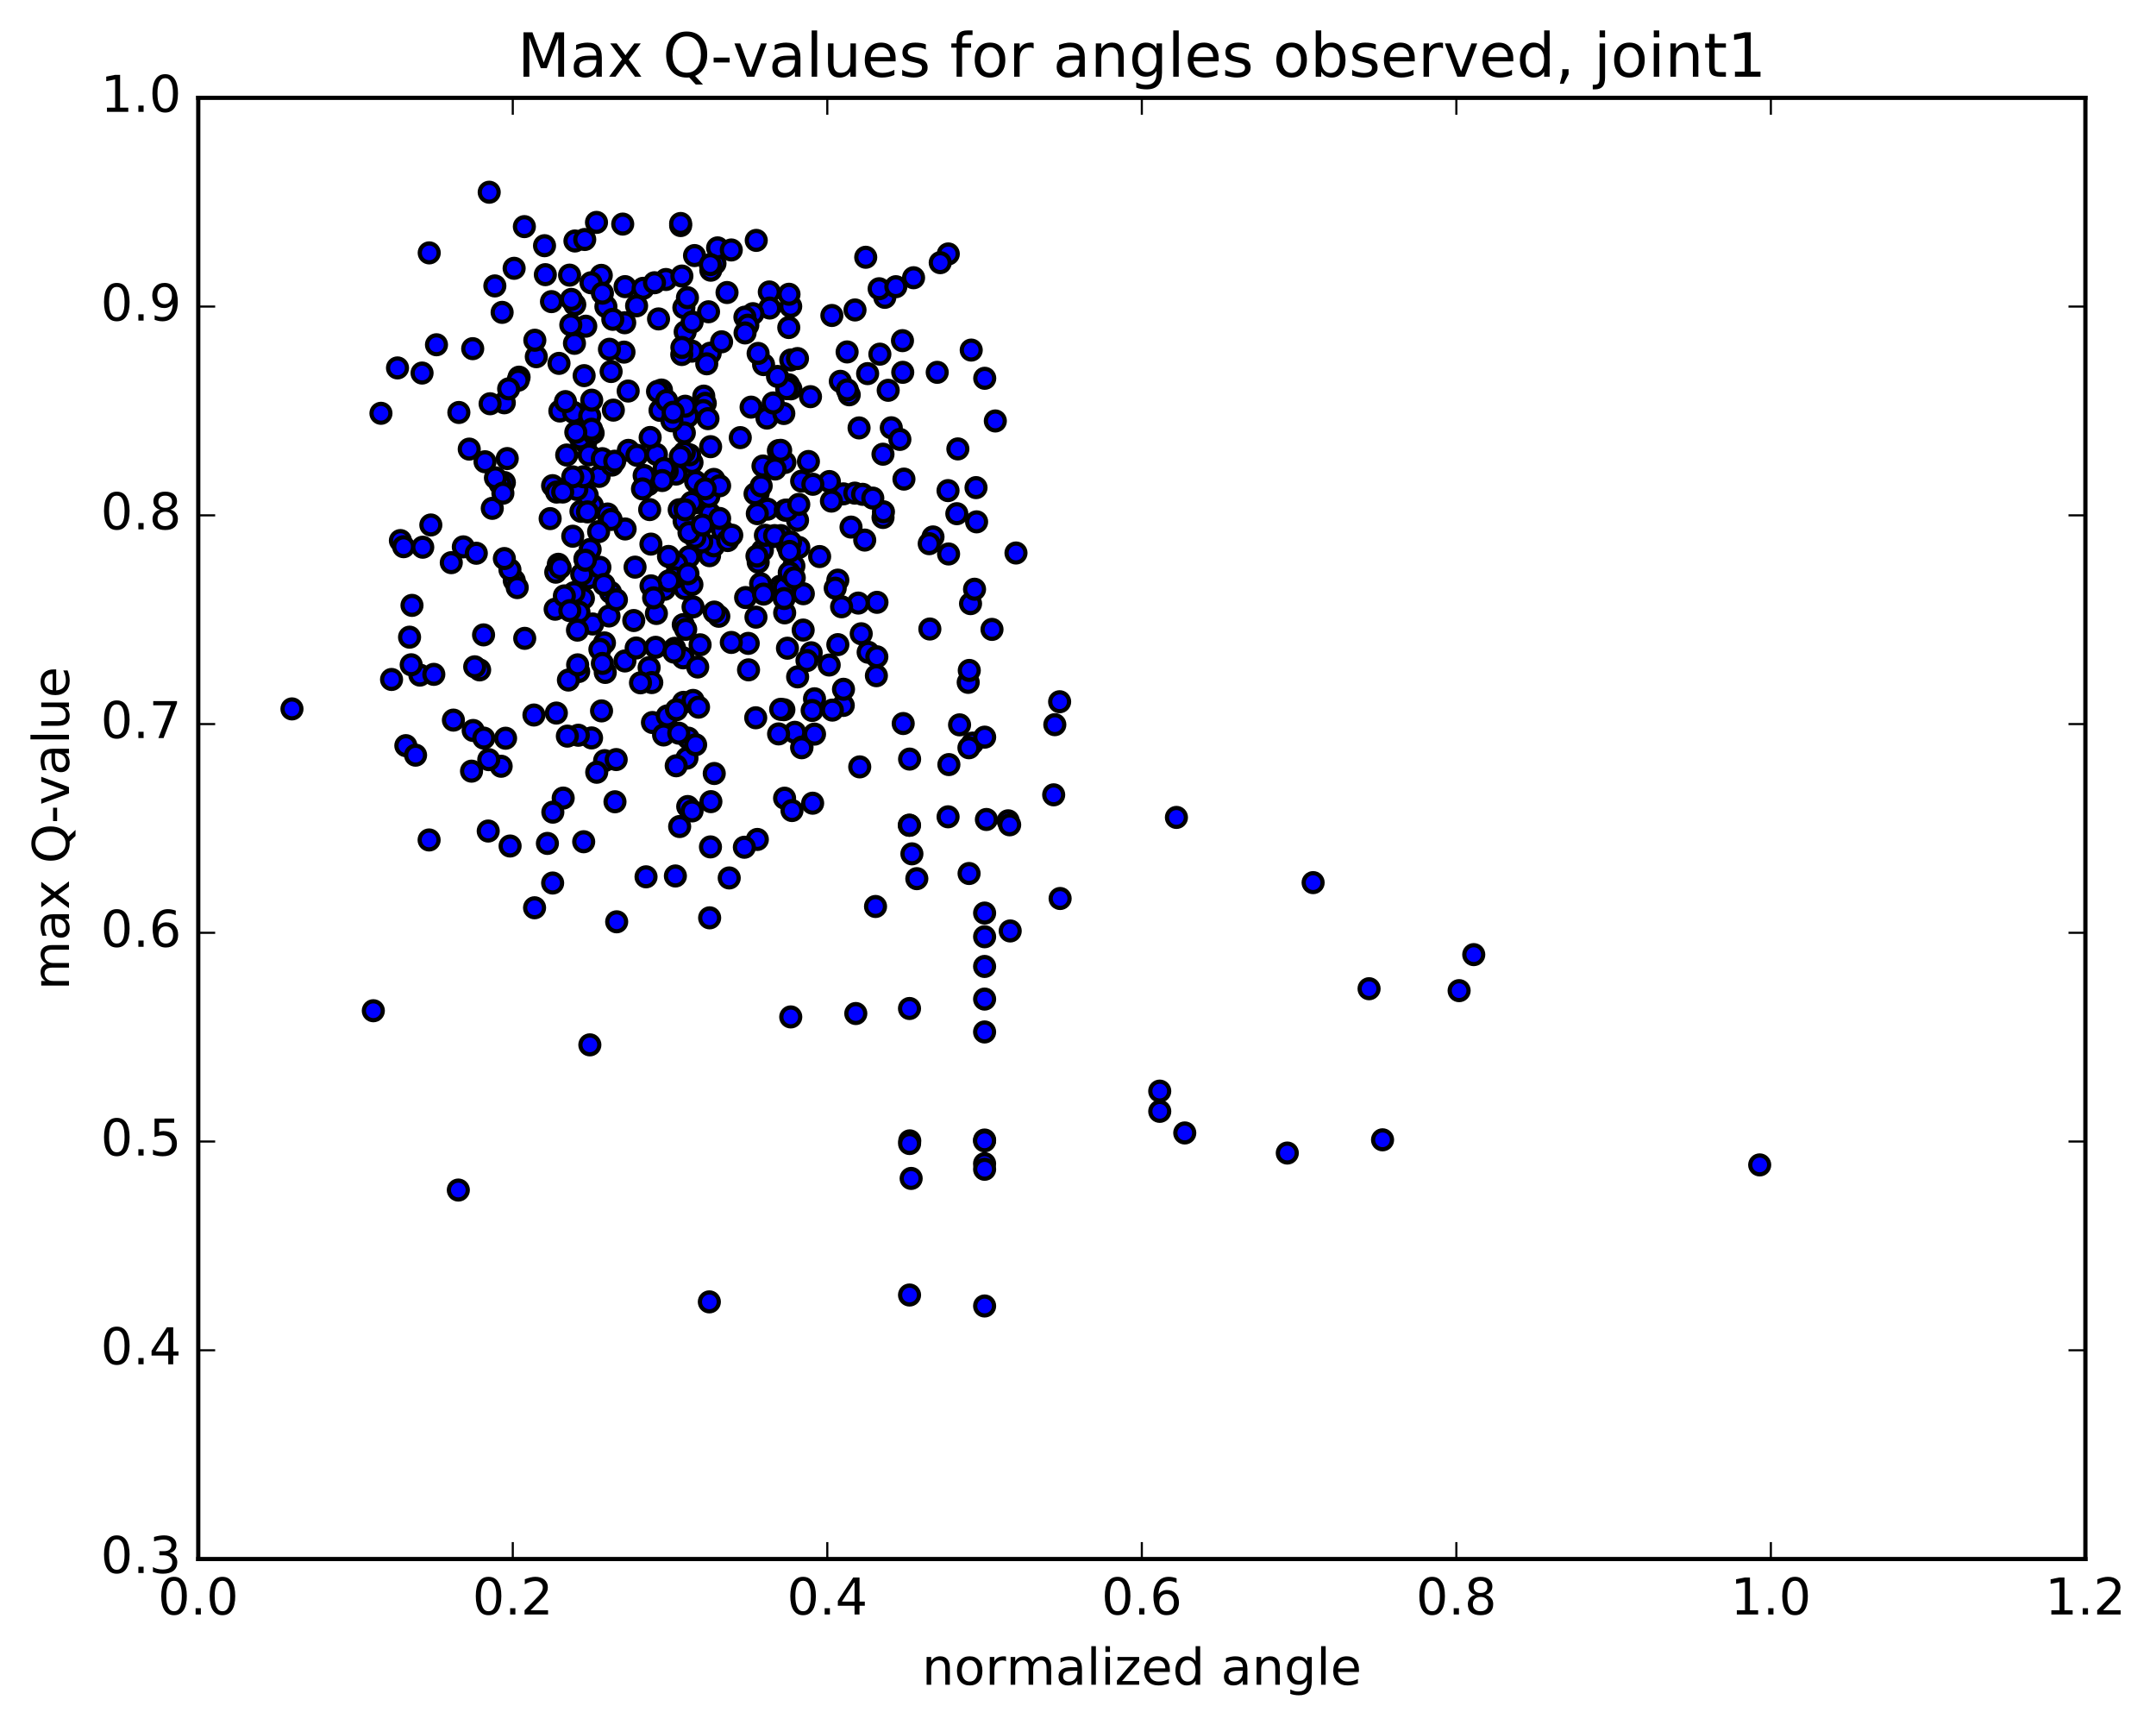 <?xml version="1.0" encoding="utf-8" standalone="no"?>
<!DOCTYPE svg PUBLIC "-//W3C//DTD SVG 1.1//EN"
  "http://www.w3.org/Graphics/SVG/1.1/DTD/svg11.dtd">
<!-- Created with matplotlib (http://matplotlib.org/) -->
<svg height="408pt" version="1.1" viewBox="0 0 510 408" width="510pt" xmlns="http://www.w3.org/2000/svg" xmlns:xlink="http://www.w3.org/1999/xlink">
 <defs>
  <style type="text/css">
*{stroke-linecap:butt;stroke-linejoin:round;stroke-miterlimit:100000;}
  </style>
 </defs>
 <g id="figure_1">
  <g id="patch_1">
   <path d="M 0 408.169 
L 510.039 408.169 
L 510.039 0 
L 0 0 
z
" style="fill:#ffffff;"/>
  </g>
  <g id="axes_1">
   <g id="patch_2">
    <path d="M 46.898 368.742 
L 493.298 368.742 
L 493.298 23.142 
L 46.898 23.142 
z
" style="fill:#ffffff;"/>
   </g>
   <g id="PathCollection_1">
    <defs>
     <path d="M 0 2.236 
C 0.593 2.236 1.162 2 1.581 1.581 
C 2 1.162 2.236 0.593 2.236 0 
C 2.236 -0.593 2 -1.162 1.581 -1.581 
C 1.162 -2 0.593 -2.236 0 -2.236 
C -0.593 -2.236 -1.162 -2 -1.581 -1.581 
C -2 -1.162 -2.236 -0.593 -2.236 0 
C -2.236 0.593 -2 1.162 -1.581 1.581 
C -1.162 2 -0.593 2.236 0 2.236 
z
" id="m08cad0fb8c" style="stroke:#000000;"/>
    </defs>
    <g clip-path="url(#p7ef44f5e79)">
     <use style="fill:#0000ff;stroke:#000000;" x="215.091" xlink:href="#m08cad0fb8c" y="195.183"/>
     <use style="fill:#0000ff;stroke:#000000;" x="176.996" xlink:href="#m08cad0fb8c" y="152.171"/>
     <use style="fill:#0000ff;stroke:#000000;" x="159.762" xlink:href="#m08cad0fb8c" y="207.186"/>
     <use style="fill:#0000ff;stroke:#000000;" x="147.825" xlink:href="#m08cad0fb8c" y="156.33"/>
     <use style="fill:#0000ff;stroke:#000000;" x="120.663" xlink:href="#m08cad0fb8c" y="200.101"/>
     <use style="fill:#0000ff;stroke:#000000;" x="172.498" xlink:href="#m08cad0fb8c" y="207.655"/>
     <use style="fill:#0000ff;stroke:#000000;" x="188.678" xlink:href="#m08cad0fb8c" y="160.095"/>
     <use style="fill:#0000ff;stroke:#000000;" x="199.474" xlink:href="#m08cad0fb8c" y="166.847"/>
     <use style="fill:#0000ff;stroke:#000000;" x="188.019" xlink:href="#m08cad0fb8c" y="173.208"/>
     <use style="fill:#0000ff;stroke:#000000;" x="167.866" xlink:href="#m08cad0fb8c" y="217.089"/>
     <use style="fill:#0000ff;stroke:#000000;" x="167.847" xlink:href="#m08cad0fb8c" y="131.43"/>
     <use style="fill:#0000ff;stroke:#000000;" x="142.295" xlink:href="#m08cad0fb8c" y="168.143"/>
     <use style="fill:#0000ff;stroke:#000000;" x="150.482" xlink:href="#m08cad0fb8c" y="153.272"/>
     <use style="fill:#0000ff;stroke:#000000;" x="138.007" xlink:href="#m08cad0fb8c" y="141.522"/>
     <use style="fill:#0000ff;stroke:#000000;" x="140.196" xlink:href="#m08cad0fb8c" y="147.584"/>
     <use style="fill:#0000ff;stroke:#000000;" x="111.541" xlink:href="#m08cad0fb8c" y="182.395"/>
     <use style="fill:#0000ff;stroke:#000000;" x="152.818" xlink:href="#m08cad0fb8c" y="207.385"/>
     <use style="fill:#0000ff;stroke:#000000;" x="111.928" xlink:href="#m08cad0fb8c" y="172.774"/>
     <use style="fill:#0000ff;stroke:#000000;" x="162.802" xlink:href="#m08cad0fb8c" y="174.585"/>
     <use style="fill:#0000ff;stroke:#000000;" x="126.451" xlink:href="#m08cad0fb8c" y="214.707"/>
     <use style="fill:#0000ff;stroke:#000000;" x="205.36" xlink:href="#m08cad0fb8c" y="154.274"/>
     <use style="fill:#0000ff;stroke:#000000;" x="154.339" xlink:href="#m08cad0fb8c" y="170.89"/>
     <use style="fill:#0000ff;stroke:#000000;" x="213.652" xlink:href="#m08cad0fb8c" y="171.131"/>
     <use style="fill:#0000ff;stroke:#000000;" x="162.504" xlink:href="#m08cad0fb8c" y="179.307"/>
     <use style="fill:#0000ff;stroke:#000000;" x="185.427" xlink:href="#m08cad0fb8c" y="167.86"/>
     <use style="fill:#0000ff;stroke:#000000;" x="138.071" xlink:href="#m08cad0fb8c" y="199.09"/>
     <use style="fill:#0000ff;stroke:#000000;" x="139.529" xlink:href="#m08cad0fb8c" y="247.131"/>
     <use style="fill:#0000ff;stroke:#000000;" x="145.875" xlink:href="#m08cad0fb8c" y="218.027"/>
     <use style="fill:#0000ff;stroke:#000000;" x="108.418" xlink:href="#m08cad0fb8c" y="281.473"/>
     <use style="fill:#0000ff;stroke:#000000;" x="157.183" xlink:href="#m08cad0fb8c" y="139.388"/>
     <use style="fill:#0000ff;stroke:#000000;" x="139.934" xlink:href="#m08cad0fb8c" y="174.533"/>
     <use style="fill:#0000ff;stroke:#000000;" x="304.508" xlink:href="#m08cad0fb8c" y="272.721"/>
     <use style="fill:#0000ff;stroke:#000000;" x="168.161" xlink:href="#m08cad0fb8c" y="189.605"/>
     <use style="fill:#0000ff;stroke:#000000;" x="161.683" xlink:href="#m08cad0fb8c" y="166.121"/>
     <use style="fill:#0000ff;stroke:#000000;" x="215.151" xlink:href="#m08cad0fb8c" y="306.299"/>
     <use style="fill:#0000ff;stroke:#000000;" x="198.19" xlink:href="#m08cad0fb8c" y="152.47"/>
     <use style="fill:#0000ff;stroke:#000000;" x="135.768" xlink:href="#m08cad0fb8c" y="140.183"/>
     <use style="fill:#0000ff;stroke:#000000;" x="157.846" xlink:href="#m08cad0fb8c" y="169.33"/>
     <use style="fill:#0000ff;stroke:#000000;" x="161.623" xlink:href="#m08cad0fb8c" y="147.737"/>
     <use style="fill:#0000ff;stroke:#000000;" x="177.065" xlink:href="#m08cad0fb8c" y="158.434"/>
     <use style="fill:#0000ff;stroke:#000000;" x="184.615" xlink:href="#m08cad0fb8c" y="138.639"/>
     <use style="fill:#0000ff;stroke:#000000;" x="115.492" xlink:href="#m08cad0fb8c" y="196.557"/>
     <use style="fill:#0000ff;stroke:#000000;" x="162.202" xlink:href="#m08cad0fb8c" y="148.862"/>
     <use style="fill:#0000ff;stroke:#000000;" x="187.051" xlink:href="#m08cad0fb8c" y="240.525"/>
     <use style="fill:#0000ff;stroke:#000000;" x="168.955" xlink:href="#m08cad0fb8c" y="182.95"/>
     <use style="fill:#0000ff;stroke:#000000;" x="203.37" xlink:href="#m08cad0fb8c" y="181.385"/>
     <use style="fill:#0000ff;stroke:#000000;" x="153.552" xlink:href="#m08cad0fb8c" y="157.903"/>
     <use style="fill:#0000ff;stroke:#000000;" x="156.968" xlink:href="#m08cad0fb8c" y="173.835"/>
     <use style="fill:#0000ff;stroke:#000000;" x="160.56" xlink:href="#m08cad0fb8c" y="173.41"/>
     <use style="fill:#0000ff;stroke:#000000;" x="168.06" xlink:href="#m08cad0fb8c" y="200.312"/>
     <use style="fill:#0000ff;stroke:#000000;" x="189.714" xlink:href="#m08cad0fb8c" y="176.703"/>
     <use style="fill:#0000ff;stroke:#000000;" x="207.45" xlink:href="#m08cad0fb8c" y="142.464"/>
     <use style="fill:#0000ff;stroke:#000000;" x="232.908" xlink:href="#m08cad0fb8c" y="308.891"/>
     <use style="fill:#0000ff;stroke:#000000;" x="187.797" xlink:href="#m08cad0fb8c" y="133.867"/>
     <use style="fill:#0000ff;stroke:#000000;" x="233.332" xlink:href="#m08cad0fb8c" y="193.824"/>
     <use style="fill:#0000ff;stroke:#000000;" x="142.983" xlink:href="#m08cad0fb8c" y="152.064"/>
     <use style="fill:#0000ff;stroke:#000000;" x="154.179" xlink:href="#m08cad0fb8c" y="161.442"/>
     <use style="fill:#0000ff;stroke:#000000;" x="192.229" xlink:href="#m08cad0fb8c" y="189.974"/>
     <use style="fill:#0000ff;stroke:#000000;" x="145.472" xlink:href="#m08cad0fb8c" y="189.636"/>
     <use style="fill:#0000ff;stroke:#000000;" x="184.663" xlink:href="#m08cad0fb8c" y="167.769"/>
     <use style="fill:#0000ff;stroke:#000000;" x="162.68" xlink:href="#m08cad0fb8c" y="190.761"/>
     <use style="fill:#0000ff;stroke:#000000;" x="163.95" xlink:href="#m08cad0fb8c" y="165.661"/>
     <use style="fill:#0000ff;stroke:#000000;" x="185.614" xlink:href="#m08cad0fb8c" y="144.953"/>
     <use style="fill:#0000ff;stroke:#000000;" x="249.247" xlink:href="#m08cad0fb8c" y="187.994"/>
     <use style="fill:#0000ff;stroke:#000000;" x="165.239" xlink:href="#m08cad0fb8c" y="167.262"/>
     <use style="fill:#0000ff;stroke:#000000;" x="96.003" xlink:href="#m08cad0fb8c" y="176.362"/>
     <use style="fill:#0000ff;stroke:#000000;" x="232.903" xlink:href="#m08cad0fb8c" y="275.234"/>
     <use style="fill:#0000ff;stroke:#000000;" x="185.501" xlink:href="#m08cad0fb8c" y="138.985"/>
     <use style="fill:#0000ff;stroke:#000000;" x="188.966" xlink:href="#m08cad0fb8c" y="129.479"/>
     <use style="fill:#0000ff;stroke:#000000;" x="163.717" xlink:href="#m08cad0fb8c" y="191.8"/>
     <use style="fill:#0000ff;stroke:#000000;" x="136.883" xlink:href="#m08cad0fb8c" y="158.831"/>
     <use style="fill:#0000ff;stroke:#000000;" x="97.457" xlink:href="#m08cad0fb8c" y="143.185"/>
     <use style="fill:#0000ff;stroke:#000000;" x="199.529" xlink:href="#m08cad0fb8c" y="163.031"/>
     <use style="fill:#0000ff;stroke:#000000;" x="215.202" xlink:href="#m08cad0fb8c" y="269.841"/>
     <use style="fill:#0000ff;stroke:#000000;" x="238.477" xlink:href="#m08cad0fb8c" y="194.138"/>
     <use style="fill:#0000ff;stroke:#000000;" x="167.796" xlink:href="#m08cad0fb8c" y="307.921"/>
     <use style="fill:#0000ff;stroke:#000000;" x="162.973" xlink:href="#m08cad0fb8c" y="131.678"/>
     <use style="fill:#0000ff;stroke:#000000;" x="165.605" xlink:href="#m08cad0fb8c" y="152.511"/>
     <use style="fill:#0000ff;stroke:#000000;" x="215.711" xlink:href="#m08cad0fb8c" y="201.952"/>
     <use style="fill:#0000ff;stroke:#000000;" x="178.823" xlink:href="#m08cad0fb8c" y="145.972"/>
     <use style="fill:#0000ff;stroke:#000000;" x="131.463" xlink:href="#m08cad0fb8c" y="135.336"/>
     <use style="fill:#0000ff;stroke:#000000;" x="215.143" xlink:href="#m08cad0fb8c" y="238.532"/>
     <use style="fill:#0000ff;stroke:#000000;" x="196.894" xlink:href="#m08cad0fb8c" y="167.955"/>
     <use style="fill:#0000ff;stroke:#000000;" x="172.989" xlink:href="#m08cad0fb8c" y="151.949"/>
     <use style="fill:#0000ff;stroke:#000000;" x="131.319" xlink:href="#m08cad0fb8c" y="144.094"/>
     <use style="fill:#0000ff;stroke:#000000;" x="207.106" xlink:href="#m08cad0fb8c" y="214.403"/>
     <use style="fill:#0000ff;stroke:#000000;" x="216.874" xlink:href="#m08cad0fb8c" y="207.821"/>
     <use style="fill:#0000ff;stroke:#000000;" x="101.507" xlink:href="#m08cad0fb8c" y="198.669"/>
     <use style="fill:#0000ff;stroke:#000000;" x="141.43" xlink:href="#m08cad0fb8c" y="134.625"/>
     <use style="fill:#0000ff;stroke:#000000;" x="203.026" xlink:href="#m08cad0fb8c" y="142.639"/>
     <use style="fill:#0000ff;stroke:#000000;" x="164.555" xlink:href="#m08cad0fb8c" y="176.146"/>
     <use style="fill:#0000ff;stroke:#000000;" x="226.984" xlink:href="#m08cad0fb8c" y="171.443"/>
     <use style="fill:#0000ff;stroke:#000000;" x="250.77" xlink:href="#m08cad0fb8c" y="212.513"/>
     <use style="fill:#0000ff;stroke:#000000;" x="144.423" xlink:href="#m08cad0fb8c" y="140.105"/>
     <use style="fill:#0000ff;stroke:#000000;" x="134.457" xlink:href="#m08cad0fb8c" y="160.845"/>
     <use style="fill:#0000ff;stroke:#000000;" x="118.548" xlink:href="#m08cad0fb8c" y="181.236"/>
     <use style="fill:#0000ff;stroke:#000000;" x="215.532" xlink:href="#m08cad0fb8c" y="278.723"/>
     <use style="fill:#0000ff;stroke:#000000;" x="186.694" xlink:href="#m08cad0fb8c" y="135.438"/>
     <use style="fill:#0000ff;stroke:#000000;" x="189.636" xlink:href="#m08cad0fb8c" y="176.857"/>
     <use style="fill:#0000ff;stroke:#000000;" x="170.036" xlink:href="#m08cad0fb8c" y="145.764"/>
     <use style="fill:#0000ff;stroke:#000000;" x="160.771" xlink:href="#m08cad0fb8c" y="195.492"/>
     <use style="fill:#0000ff;stroke:#000000;" x="190.027" xlink:href="#m08cad0fb8c" y="140.427"/>
     <use style="fill:#0000ff;stroke:#000000;" x="130.727" xlink:href="#m08cad0fb8c" y="208.854"/>
     <use style="fill:#0000ff;stroke:#000000;" x="114.441" xlink:href="#m08cad0fb8c" y="174.579"/>
     <use style="fill:#0000ff;stroke:#000000;" x="143.172" xlink:href="#m08cad0fb8c" y="159.043"/>
     <use style="fill:#0000ff;stroke:#000000;" x="139.243" xlink:href="#m08cad0fb8c" y="136.648"/>
     <use style="fill:#0000ff;stroke:#000000;" x="230.076" xlink:href="#m08cad0fb8c" y="175.758"/>
     <use style="fill:#0000ff;stroke:#000000;" x="203.72" xlink:href="#m08cad0fb8c" y="149.899"/>
     <use style="fill:#0000ff;stroke:#000000;" x="189.989" xlink:href="#m08cad0fb8c" y="149.022"/>
     <use style="fill:#0000ff;stroke:#000000;" x="185.593" xlink:href="#m08cad0fb8c" y="188.788"/>
     <use style="fill:#0000ff;stroke:#000000;" x="99.324" xlink:href="#m08cad0fb8c" y="159.674"/>
     <use style="fill:#0000ff;stroke:#000000;" x="160.662" xlink:href="#m08cad0fb8c" y="120.567"/>
     <use style="fill:#0000ff;stroke:#000000;" x="140.103" xlink:href="#m08cad0fb8c" y="119.5"/>
     <use style="fill:#0000ff;stroke:#000000;" x="196.146" xlink:href="#m08cad0fb8c" y="157.291"/>
     <use style="fill:#0000ff;stroke:#000000;" x="168.85" xlink:href="#m08cad0fb8c" y="129.105"/>
     <use style="fill:#0000ff;stroke:#000000;" x="163.94" xlink:href="#m08cad0fb8c" y="143.541"/>
     <use style="fill:#0000ff;stroke:#000000;" x="187.885" xlink:href="#m08cad0fb8c" y="136.664"/>
     <use style="fill:#0000ff;stroke:#000000;" x="160.019" xlink:href="#m08cad0fb8c" y="167.867"/>
     <use style="fill:#0000ff;stroke:#000000;" x="179.349" xlink:href="#m08cad0fb8c" y="132.965"/>
     <use style="fill:#0000ff;stroke:#000000;" x="162.011" xlink:href="#m08cad0fb8c" y="139.21"/>
     <use style="fill:#0000ff;stroke:#000000;" x="137.423" xlink:href="#m08cad0fb8c" y="120.928"/>
     <use style="fill:#0000ff;stroke:#000000;" x="160.071" xlink:href="#m08cad0fb8c" y="133.331"/>
     <use style="fill:#0000ff;stroke:#000000;" x="141.905" xlink:href="#m08cad0fb8c" y="153.586"/>
     <use style="fill:#0000ff;stroke:#000000;" x="159.507" xlink:href="#m08cad0fb8c" y="136.628"/>
     <use style="fill:#0000ff;stroke:#000000;" x="183.004" xlink:href="#m08cad0fb8c" y="126.909"/>
     <use style="fill:#0000ff;stroke:#000000;" x="149.915" xlink:href="#m08cad0fb8c" y="146.769"/>
     <use style="fill:#0000ff;stroke:#000000;" x="136.801" xlink:href="#m08cad0fb8c" y="173.9"/>
     <use style="fill:#0000ff;stroke:#000000;" x="224.267" xlink:href="#m08cad0fb8c" y="193.193"/>
     <use style="fill:#0000ff;stroke:#000000;" x="186.306" xlink:href="#m08cad0fb8c" y="129.209"/>
     <use style="fill:#0000ff;stroke:#000000;" x="136.956" xlink:href="#m08cad0fb8c" y="144.781"/>
     <use style="fill:#0000ff;stroke:#000000;" x="180.343" xlink:href="#m08cad0fb8c" y="130.18"/>
     <use style="fill:#0000ff;stroke:#000000;" x="133.502" xlink:href="#m08cad0fb8c" y="140.94"/>
     <use style="fill:#0000ff;stroke:#000000;" x="198.189" xlink:href="#m08cad0fb8c" y="137.213"/>
     <use style="fill:#0000ff;stroke:#000000;" x="249.515" xlink:href="#m08cad0fb8c" y="171.4"/>
     <use style="fill:#0000ff;stroke:#000000;" x="178.766" xlink:href="#m08cad0fb8c" y="169.768"/>
     <use style="fill:#0000ff;stroke:#000000;" x="164.508" xlink:href="#m08cad0fb8c" y="118.915"/>
     <use style="fill:#0000ff;stroke:#000000;" x="161.823" xlink:href="#m08cad0fb8c" y="123.254"/>
     <use style="fill:#0000ff;stroke:#000000;" x="129.488" xlink:href="#m08cad0fb8c" y="199.486"/>
     <use style="fill:#0000ff;stroke:#000000;" x="109.596" xlink:href="#m08cad0fb8c" y="129.343"/>
     <use style="fill:#0000ff;stroke:#000000;" x="115.616" xlink:href="#m08cad0fb8c" y="179.673"/>
     <use style="fill:#0000ff;stroke:#000000;" x="184.7" xlink:href="#m08cad0fb8c" y="126.682"/>
     <use style="fill:#0000ff;stroke:#000000;" x="161.606" xlink:href="#m08cad0fb8c" y="155.598"/>
     <use style="fill:#0000ff;stroke:#000000;" x="97.267" xlink:href="#m08cad0fb8c" y="157.233"/>
     <use style="fill:#0000ff;stroke:#000000;" x="229.235" xlink:href="#m08cad0fb8c" y="206.602"/>
     <use style="fill:#0000ff;stroke:#000000;" x="168.96" xlink:href="#m08cad0fb8c" y="144.769"/>
     <use style="fill:#0000ff;stroke:#000000;" x="141.907" xlink:href="#m08cad0fb8c" y="134.181"/>
     <use style="fill:#0000ff;stroke:#000000;" x="170.943" xlink:href="#m08cad0fb8c" y="125.468"/>
     <use style="fill:#0000ff;stroke:#000000;" x="199.079" xlink:href="#m08cad0fb8c" y="143.511"/>
     <use style="fill:#0000ff;stroke:#000000;" x="179.349" xlink:href="#m08cad0fb8c" y="116.616"/>
     <use style="fill:#0000ff;stroke:#000000;" x="159.583" xlink:href="#m08cad0fb8c" y="153.343"/>
     <use style="fill:#0000ff;stroke:#000000;" x="187.346" xlink:href="#m08cad0fb8c" y="191.711"/>
     <use style="fill:#0000ff;stroke:#000000;" x="188.658" xlink:href="#m08cad0fb8c" y="123.061"/>
     <use style="fill:#0000ff;stroke:#000000;" x="238.962" xlink:href="#m08cad0fb8c" y="220.19"/>
     <use style="fill:#0000ff;stroke:#000000;" x="98.303" xlink:href="#m08cad0fb8c" y="178.613"/>
     <use style="fill:#0000ff;stroke:#000000;" x="207.418" xlink:href="#m08cad0fb8c" y="155.344"/>
     <use style="fill:#0000ff;stroke:#000000;" x="172.135" xlink:href="#m08cad0fb8c" y="127.85"/>
     <use style="fill:#0000ff;stroke:#000000;" x="199.516" xlink:href="#m08cad0fb8c" y="116.808"/>
     <use style="fill:#0000ff;stroke:#000000;" x="158.198" xlink:href="#m08cad0fb8c" y="137.392"/>
     <use style="fill:#0000ff;stroke:#000000;" x="133.222" xlink:href="#m08cad0fb8c" y="188.762"/>
     <use style="fill:#0000ff;stroke:#000000;" x="94.713" xlink:href="#m08cad0fb8c" y="127.855"/>
     <use style="fill:#0000ff;stroke:#000000;" x="155.087" xlink:href="#m08cad0fb8c" y="153.1"/>
     <use style="fill:#0000ff;stroke:#000000;" x="142.881" xlink:href="#m08cad0fb8c" y="138.238"/>
     <use style="fill:#0000ff;stroke:#000000;" x="165.543" xlink:href="#m08cad0fb8c" y="115.603"/>
     <use style="fill:#0000ff;stroke:#000000;" x="134.789" xlink:href="#m08cad0fb8c" y="144.425"/>
     <use style="fill:#0000ff;stroke:#000000;" x="202.437" xlink:href="#m08cad0fb8c" y="239.721"/>
     <use style="fill:#0000ff;stroke:#000000;" x="181.052" xlink:href="#m08cad0fb8c" y="126.612"/>
     <use style="fill:#0000ff;stroke:#000000;" x="186.273" xlink:href="#m08cad0fb8c" y="153.316"/>
     <use style="fill:#0000ff;stroke:#000000;" x="208.876" xlink:href="#m08cad0fb8c" y="122.391"/>
     <use style="fill:#0000ff;stroke:#000000;" x="184.177" xlink:href="#m08cad0fb8c" y="173.587"/>
     <use style="fill:#0000ff;stroke:#000000;" x="173.101" xlink:href="#m08cad0fb8c" y="126.577"/>
     <use style="fill:#0000ff;stroke:#000000;" x="178.604" xlink:href="#m08cad0fb8c" y="116.802"/>
     <use style="fill:#0000ff;stroke:#000000;" x="158.13" xlink:href="#m08cad0fb8c" y="131.613"/>
     <use style="fill:#0000ff;stroke:#000000;" x="232.908" xlink:href="#m08cad0fb8c" y="269.645"/>
     <use style="fill:#0000ff;stroke:#000000;" x="232.923" xlink:href="#m08cad0fb8c" y="174.352"/>
     <use style="fill:#0000ff;stroke:#000000;" x="224.458" xlink:href="#m08cad0fb8c" y="180.84"/>
     <use style="fill:#0000ff;stroke:#000000;" x="191.887" xlink:href="#m08cad0fb8c" y="154.393"/>
     <use style="fill:#0000ff;stroke:#000000;" x="197.569" xlink:href="#m08cad0fb8c" y="139.12"/>
     <use style="fill:#0000ff;stroke:#000000;" x="179.147" xlink:href="#m08cad0fb8c" y="198.547"/>
     <use style="fill:#0000ff;stroke:#000000;" x="176.376" xlink:href="#m08cad0fb8c" y="141.332"/>
     <use style="fill:#0000ff;stroke:#000000;" x="200.883" xlink:href="#m08cad0fb8c" y="93.378"/>
     <use style="fill:#0000ff;stroke:#000000;" x="150.225" xlink:href="#m08cad0fb8c" y="134.14"/>
     <use style="fill:#0000ff;stroke:#000000;" x="165.998" xlink:href="#m08cad0fb8c" y="128.172"/>
     <use style="fill:#0000ff;stroke:#000000;" x="185.495" xlink:href="#m08cad0fb8c" y="141.556"/>
     <use style="fill:#0000ff;stroke:#000000;" x="130.717" xlink:href="#m08cad0fb8c" y="114.867"/>
     <use style="fill:#0000ff;stroke:#000000;" x="201.308" xlink:href="#m08cad0fb8c" y="124.668"/>
     <use style="fill:#0000ff;stroke:#000000;" x="143.725" xlink:href="#m08cad0fb8c" y="121.575"/>
     <use style="fill:#0000ff;stroke:#000000;" x="142.491" xlink:href="#m08cad0fb8c" y="156.914"/>
     <use style="fill:#0000ff;stroke:#000000;" x="69.065" xlink:href="#m08cad0fb8c" y="167.672"/>
     <use style="fill:#0000ff;stroke:#000000;" x="143.022" xlink:href="#m08cad0fb8c" y="179.905"/>
     <use style="fill:#0000ff;stroke:#000000;" x="175.113" xlink:href="#m08cad0fb8c" y="103.506"/>
     <use style="fill:#0000ff;stroke:#000000;" x="190.89" xlink:href="#m08cad0fb8c" y="156.233"/>
     <use style="fill:#0000ff;stroke:#000000;" x="132.072" xlink:href="#m08cad0fb8c" y="133.464"/>
     <use style="fill:#0000ff;stroke:#000000;" x="136.642" xlink:href="#m08cad0fb8c" y="157.25"/>
     <use style="fill:#0000ff;stroke:#000000;" x="113.458" xlink:href="#m08cad0fb8c" y="158.444"/>
     <use style="fill:#0000ff;stroke:#000000;" x="144.065" xlink:href="#m08cad0fb8c" y="145.693"/>
     <use style="fill:#0000ff;stroke:#000000;" x="274.338" xlink:href="#m08cad0fb8c" y="262.857"/>
     <use style="fill:#0000ff;stroke:#000000;" x="119.31" xlink:href="#m08cad0fb8c" y="114.128"/>
     <use style="fill:#0000ff;stroke:#000000;" x="229.2" xlink:href="#m08cad0fb8c" y="176.859"/>
     <use style="fill:#0000ff;stroke:#000000;" x="191.233" xlink:href="#m08cad0fb8c" y="109.152"/>
     <use style="fill:#0000ff;stroke:#000000;" x="176.078" xlink:href="#m08cad0fb8c" y="200.391"/>
     <use style="fill:#0000ff;stroke:#000000;" x="153.996" xlink:href="#m08cad0fb8c" y="138.568"/>
     <use style="fill:#0000ff;stroke:#000000;" x="232.908" xlink:href="#m08cad0fb8c" y="276.557"/>
     <use style="fill:#0000ff;stroke:#000000;" x="114.385" xlink:href="#m08cad0fb8c" y="150.163"/>
     <use style="fill:#0000ff;stroke:#000000;" x="183.229" xlink:href="#m08cad0fb8c" y="126.684"/>
     <use style="fill:#0000ff;stroke:#000000;" x="155.273" xlink:href="#m08cad0fb8c" y="145.102"/>
     <use style="fill:#0000ff;stroke:#000000;" x="167.952" xlink:href="#m08cad0fb8c" y="121.525"/>
     <use style="fill:#0000ff;stroke:#000000;" x="141.155" xlink:href="#m08cad0fb8c" y="182.657"/>
     <use style="fill:#0000ff;stroke:#000000;" x="179.918" xlink:href="#m08cad0fb8c" y="138.052"/>
     <use style="fill:#0000ff;stroke:#000000;" x="180.48" xlink:href="#m08cad0fb8c" y="110.223"/>
     <use style="fill:#0000ff;stroke:#000000;" x="163.672" xlink:href="#m08cad0fb8c" y="138.261"/>
     <use style="fill:#0000ff;stroke:#000000;" x="229.028" xlink:href="#m08cad0fb8c" y="161.392"/>
     <use style="fill:#0000ff;stroke:#000000;" x="112.671" xlink:href="#m08cad0fb8c" y="130.856"/>
     <use style="fill:#0000ff;stroke:#000000;" x="163.694" xlink:href="#m08cad0fb8c" y="109.396"/>
     <use style="fill:#0000ff;stroke:#000000;" x="147.873" xlink:href="#m08cad0fb8c" y="125.113"/>
     <use style="fill:#0000ff;stroke:#000000;" x="130.137" xlink:href="#m08cad0fb8c" y="122.66"/>
     <use style="fill:#0000ff;stroke:#000000;" x="181.551" xlink:href="#m08cad0fb8c" y="120.431"/>
     <use style="fill:#0000ff;stroke:#000000;" x="164.393" xlink:href="#m08cad0fb8c" y="127.091"/>
     <use style="fill:#0000ff;stroke:#000000;" x="141.728" xlink:href="#m08cad0fb8c" y="112.677"/>
     <use style="fill:#0000ff;stroke:#000000;" x="192.675" xlink:href="#m08cad0fb8c" y="173.634"/>
     <use style="fill:#0000ff;stroke:#000000;" x="153.975" xlink:href="#m08cad0fb8c" y="128.691"/>
     <use style="fill:#0000ff;stroke:#000000;" x="196.186" xlink:href="#m08cad0fb8c" y="113.892"/>
     <use style="fill:#0000ff;stroke:#000000;" x="148.637" xlink:href="#m08cad0fb8c" y="106.521"/>
     <use style="fill:#0000ff;stroke:#000000;" x="170.229" xlink:href="#m08cad0fb8c" y="122.624"/>
     <use style="fill:#0000ff;stroke:#000000;" x="185.751" xlink:href="#m08cad0fb8c" y="120.677"/>
     <use style="fill:#0000ff;stroke:#000000;" x="159.908" xlink:href="#m08cad0fb8c" y="112.132"/>
     <use style="fill:#0000ff;stroke:#000000;" x="151.506" xlink:href="#m08cad0fb8c" y="161.499"/>
     <use style="fill:#0000ff;stroke:#000000;" x="181.425" xlink:href="#m08cad0fb8c" y="98.885"/>
     <use style="fill:#0000ff;stroke:#000000;" x="189.629" xlink:href="#m08cad0fb8c" y="113.797"/>
     <use style="fill:#0000ff;stroke:#000000;" x="155.275" xlink:href="#m08cad0fb8c" y="107.463"/>
     <use style="fill:#0000ff;stroke:#000000;" x="215.16" xlink:href="#m08cad0fb8c" y="270.47"/>
     <use style="fill:#0000ff;stroke:#000000;" x="162.065" xlink:href="#m08cad0fb8c" y="120.275"/>
     <use style="fill:#0000ff;stroke:#000000;" x="135.485" xlink:href="#m08cad0fb8c" y="126.827"/>
     <use style="fill:#0000ff;stroke:#000000;" x="138.903" xlink:href="#m08cad0fb8c" y="117.148"/>
     <use style="fill:#0000ff;stroke:#000000;" x="162.981" xlink:href="#m08cad0fb8c" y="125.978"/>
     <use style="fill:#0000ff;stroke:#000000;" x="202.203" xlink:href="#m08cad0fb8c" y="116.636"/>
     <use style="fill:#0000ff;stroke:#000000;" x="126.301" xlink:href="#m08cad0fb8c" y="169.117"/>
     <use style="fill:#0000ff;stroke:#000000;" x="153.369" xlink:href="#m08cad0fb8c" y="114.632"/>
     <use style="fill:#0000ff;stroke:#000000;" x="274.334" xlink:href="#m08cad0fb8c" y="258.073"/>
     <use style="fill:#0000ff;stroke:#000000;" x="327.041" xlink:href="#m08cad0fb8c" y="269.592"/>
     <use style="fill:#0000ff;stroke:#000000;" x="348.614" xlink:href="#m08cad0fb8c" y="225.789"/>
     <use style="fill:#0000ff;stroke:#000000;" x="345.155" xlink:href="#m08cad0fb8c" y="234.311"/>
     <use style="fill:#0000ff;stroke:#000000;" x="323.854" xlink:href="#m08cad0fb8c" y="233.854"/>
     <use style="fill:#0000ff;stroke:#000000;" x="192.675" xlink:href="#m08cad0fb8c" y="165.278"/>
     <use style="fill:#0000ff;stroke:#000000;" x="119.987" xlink:href="#m08cad0fb8c" y="108.459"/>
     <use style="fill:#0000ff;stroke:#000000;" x="232.903" xlink:href="#m08cad0fb8c" y="244.081"/>
     <use style="fill:#0000ff;stroke:#000000;" x="159.958" xlink:href="#m08cad0fb8c" y="181.122"/>
     <use style="fill:#0000ff;stroke:#000000;" x="112.289" xlink:href="#m08cad0fb8c" y="157.713"/>
     <use style="fill:#0000ff;stroke:#000000;" x="180.61" xlink:href="#m08cad0fb8c" y="140.515"/>
     <use style="fill:#0000ff;stroke:#000000;" x="106.751" xlink:href="#m08cad0fb8c" y="133.08"/>
     <use style="fill:#0000ff;stroke:#000000;" x="180.057" xlink:href="#m08cad0fb8c" y="114.922"/>
     <use style="fill:#0000ff;stroke:#000000;" x="215.164" xlink:href="#m08cad0fb8c" y="179.541"/>
     <use style="fill:#0000ff;stroke:#000000;" x="144.775" xlink:href="#m08cad0fb8c" y="110.002"/>
     <use style="fill:#0000ff;stroke:#000000;" x="134.206" xlink:href="#m08cad0fb8c" y="174.111"/>
     <use style="fill:#0000ff;stroke:#000000;" x="192.115" xlink:href="#m08cad0fb8c" y="168.039"/>
     <use style="fill:#0000ff;stroke:#000000;" x="163.591" xlink:href="#m08cad0fb8c" y="118.83"/>
     <use style="fill:#0000ff;stroke:#000000;" x="167.682" xlink:href="#m08cad0fb8c" y="117.372"/>
     <use style="fill:#0000ff;stroke:#000000;" x="138.258" xlink:href="#m08cad0fb8c" y="102.705"/>
     <use style="fill:#0000ff;stroke:#000000;" x="179.057" xlink:href="#m08cad0fb8c" y="131.519"/>
     <use style="fill:#0000ff;stroke:#000000;" x="119.596" xlink:href="#m08cad0fb8c" y="174.607"/>
     <use style="fill:#0000ff;stroke:#000000;" x="136.6" xlink:href="#m08cad0fb8c" y="149.039"/>
     <use style="fill:#0000ff;stroke:#000000;" x="144.556" xlink:href="#m08cad0fb8c" y="122.865"/>
     <use style="fill:#0000ff;stroke:#000000;" x="165.041" xlink:href="#m08cad0fb8c" y="157.761"/>
     <use style="fill:#0000ff;stroke:#000000;" x="167.62" xlink:href="#m08cad0fb8c" y="114.837"/>
     <use style="fill:#0000ff;stroke:#000000;" x="159.421" xlink:href="#m08cad0fb8c" y="154.231"/>
     <use style="fill:#0000ff;stroke:#000000;" x="138.972" xlink:href="#m08cad0fb8c" y="121.071"/>
     <use style="fill:#0000ff;stroke:#000000;" x="92.622" xlink:href="#m08cad0fb8c" y="160.709"/>
     <use style="fill:#0000ff;stroke:#000000;" x="121.647" xlink:href="#m08cad0fb8c" y="137.307"/>
     <use style="fill:#0000ff;stroke:#000000;" x="131.655" xlink:href="#m08cad0fb8c" y="116.389"/>
     <use style="fill:#0000ff;stroke:#000000;" x="134.051" xlink:href="#m08cad0fb8c" y="107.621"/>
     <use style="fill:#0000ff;stroke:#000000;" x="162.736" xlink:href="#m08cad0fb8c" y="135.715"/>
     <use style="fill:#0000ff;stroke:#000000;" x="130.774" xlink:href="#m08cad0fb8c" y="192.093"/>
     <use style="fill:#0000ff;stroke:#000000;" x="116.447" xlink:href="#m08cad0fb8c" y="120.234"/>
     <use style="fill:#0000ff;stroke:#000000;" x="136.453" xlink:href="#m08cad0fb8c" y="115.765"/>
     <use style="fill:#0000ff;stroke:#000000;" x="119.294" xlink:href="#m08cad0fb8c" y="95.268"/>
     <use style="fill:#0000ff;stroke:#000000;" x="220.7" xlink:href="#m08cad0fb8c" y="126.996"/>
     <use style="fill:#0000ff;stroke:#000000;" x="145.813" xlink:href="#m08cad0fb8c" y="141.857"/>
     <use style="fill:#0000ff;stroke:#000000;" x="230.877" xlink:href="#m08cad0fb8c" y="115.33"/>
     <use style="fill:#0000ff;stroke:#000000;" x="192.282" xlink:href="#m08cad0fb8c" y="114.542"/>
     <use style="fill:#0000ff;stroke:#000000;" x="184.125" xlink:href="#m08cad0fb8c" y="106.588"/>
     <use style="fill:#0000ff;stroke:#000000;" x="232.889" xlink:href="#m08cad0fb8c" y="269.836"/>
     <use style="fill:#0000ff;stroke:#000000;" x="208.98" xlink:href="#m08cad0fb8c" y="121.05"/>
     <use style="fill:#0000ff;stroke:#000000;" x="145.088" xlink:href="#m08cad0fb8c" y="97.005"/>
     <use style="fill:#0000ff;stroke:#000000;" x="138.532" xlink:href="#m08cad0fb8c" y="104.647"/>
     <use style="fill:#0000ff;stroke:#000000;" x="166.159" xlink:href="#m08cad0fb8c" y="124.197"/>
     <use style="fill:#0000ff;stroke:#000000;" x="154.612" xlink:href="#m08cad0fb8c" y="141.404"/>
     <use style="fill:#0000ff;stroke:#000000;" x="185.675" xlink:href="#m08cad0fb8c" y="109.388"/>
     <use style="fill:#0000ff;stroke:#000000;" x="168.868" xlink:href="#m08cad0fb8c" y="113.388"/>
     <use style="fill:#0000ff;stroke:#000000;" x="157.824" xlink:href="#m08cad0fb8c" y="111.439"/>
     <use style="fill:#0000ff;stroke:#000000;" x="139.336" xlink:href="#m08cad0fb8c" y="107.6"/>
     <use style="fill:#0000ff;stroke:#000000;" x="132.432" xlink:href="#m08cad0fb8c" y="97.212"/>
     <use style="fill:#0000ff;stroke:#000000;" x="177.669" xlink:href="#m08cad0fb8c" y="96.297"/>
     <use style="fill:#0000ff;stroke:#000000;" x="145.761" xlink:href="#m08cad0fb8c" y="179.652"/>
     <use style="fill:#0000ff;stroke:#000000;" x="137.603" xlink:href="#m08cad0fb8c" y="135.858"/>
     <use style="fill:#0000ff;stroke:#000000;" x="137.998" xlink:href="#m08cad0fb8c" y="112.765"/>
     <use style="fill:#0000ff;stroke:#000000;" x="204.049" xlink:href="#m08cad0fb8c" y="116.919"/>
     <use style="fill:#0000ff;stroke:#000000;" x="170.228" xlink:href="#m08cad0fb8c" y="114.9"/>
     <use style="fill:#0000ff;stroke:#000000;" x="310.617" xlink:href="#m08cad0fb8c" y="208.76"/>
     <use style="fill:#0000ff;stroke:#000000;" x="232.905" xlink:href="#m08cad0fb8c" y="228.586"/>
     <use style="fill:#0000ff;stroke:#000000;" x="156.468" xlink:href="#m08cad0fb8c" y="92.251"/>
     <use style="fill:#0000ff;stroke:#000000;" x="166.474" xlink:href="#m08cad0fb8c" y="93.69"/>
     <use style="fill:#0000ff;stroke:#000000;" x="164.543" xlink:href="#m08cad0fb8c" y="113.903"/>
     <use style="fill:#0000ff;stroke:#000000;" x="166.834" xlink:href="#m08cad0fb8c" y="95.395"/>
     <use style="fill:#0000ff;stroke:#000000;" x="157.106" xlink:href="#m08cad0fb8c" y="110.796"/>
     <use style="fill:#0000ff;stroke:#000000;" x="229.282" xlink:href="#m08cad0fb8c" y="158.572"/>
     <use style="fill:#0000ff;stroke:#000000;" x="226.339" xlink:href="#m08cad0fb8c" y="121.5"/>
     <use style="fill:#0000ff;stroke:#000000;" x="142.469" xlink:href="#m08cad0fb8c" y="108.485"/>
     <use style="fill:#0000ff;stroke:#000000;" x="114.732" xlink:href="#m08cad0fb8c" y="109.216"/>
     <use style="fill:#0000ff;stroke:#000000;" x="186.196" xlink:href="#m08cad0fb8c" y="120.639"/>
     <use style="fill:#0000ff;stroke:#000000;" x="167.998" xlink:href="#m08cad0fb8c" y="83.541"/>
     <use style="fill:#0000ff;stroke:#000000;" x="208.867" xlink:href="#m08cad0fb8c" y="107.429"/>
     <use style="fill:#0000ff;stroke:#000000;" x="132.496" xlink:href="#m08cad0fb8c" y="134.267"/>
     <use style="fill:#0000ff;stroke:#000000;" x="210.104" xlink:href="#m08cad0fb8c" y="92.314"/>
     <use style="fill:#0000ff;stroke:#000000;" x="120.625" xlink:href="#m08cad0fb8c" y="134.754"/>
     <use style="fill:#0000ff;stroke:#000000;" x="238.836" xlink:href="#m08cad0fb8c" y="195.085"/>
     <use style="fill:#0000ff;stroke:#000000;" x="138.363" xlink:href="#m08cad0fb8c" y="132.151"/>
     <use style="fill:#0000ff;stroke:#000000;" x="206.458" xlink:href="#m08cad0fb8c" y="117.812"/>
     <use style="fill:#0000ff;stroke:#000000;" x="180.626" xlink:href="#m08cad0fb8c" y="86.234"/>
     <use style="fill:#0000ff;stroke:#000000;" x="135.685" xlink:href="#m08cad0fb8c" y="97.543"/>
     <use style="fill:#0000ff;stroke:#000000;" x="188.949" xlink:href="#m08cad0fb8c" y="119.304"/>
     <use style="fill:#0000ff;stroke:#000000;" x="161.769" xlink:href="#m08cad0fb8c" y="72.761"/>
     <use style="fill:#0000ff;stroke:#000000;" x="207.309" xlink:href="#m08cad0fb8c" y="159.816"/>
     <use style="fill:#0000ff;stroke:#000000;" x="221.699" xlink:href="#m08cad0fb8c" y="88.065"/>
     <use style="fill:#0000ff;stroke:#000000;" x="232.908" xlink:href="#m08cad0fb8c" y="236.304"/>
     <use style="fill:#0000ff;stroke:#000000;" x="166.36" xlink:href="#m08cad0fb8c" y="97.095"/>
     <use style="fill:#0000ff;stroke:#000000;" x="139.5" xlink:href="#m08cad0fb8c" y="98.404"/>
     <use style="fill:#0000ff;stroke:#000000;" x="119.307" xlink:href="#m08cad0fb8c" y="132.106"/>
     <use style="fill:#0000ff;stroke:#000000;" x="185.411" xlink:href="#m08cad0fb8c" y="97.804"/>
     <use style="fill:#0000ff;stroke:#000000;" x="167.472" xlink:href="#m08cad0fb8c" y="99.017"/>
     <use style="fill:#0000ff;stroke:#000000;" x="137.252" xlink:href="#m08cad0fb8c" y="103.603"/>
     <use style="fill:#0000ff;stroke:#000000;" x="163.124" xlink:href="#m08cad0fb8c" y="107.579"/>
     <use style="fill:#0000ff;stroke:#000000;" x="156.639" xlink:href="#m08cad0fb8c" y="113.654"/>
     <use style="fill:#0000ff;stroke:#000000;" x="152.374" xlink:href="#m08cad0fb8c" y="112.472"/>
     <use style="fill:#0000ff;stroke:#000000;" x="108.546" xlink:href="#m08cad0fb8c" y="97.559"/>
     <use style="fill:#0000ff;stroke:#000000;" x="203.212" xlink:href="#m08cad0fb8c" y="101.211"/>
     <use style="fill:#0000ff;stroke:#000000;" x="122.789" xlink:href="#m08cad0fb8c" y="89.205"/>
     <use style="fill:#0000ff;stroke:#000000;" x="210.834" xlink:href="#m08cad0fb8c" y="101.178"/>
     <use style="fill:#0000ff;stroke:#000000;" x="229.58" xlink:href="#m08cad0fb8c" y="142.772"/>
     <use style="fill:#0000ff;stroke:#000000;" x="234.656" xlink:href="#m08cad0fb8c" y="148.866"/>
     <use style="fill:#0000ff;stroke:#000000;" x="416.254" xlink:href="#m08cad0fb8c" y="275.525"/>
     <use style="fill:#0000ff;stroke:#000000;" x="103.249" xlink:href="#m08cad0fb8c" y="81.544"/>
     <use style="fill:#0000ff;stroke:#000000;" x="144.559" xlink:href="#m08cad0fb8c" y="87.873"/>
     <use style="fill:#0000ff;stroke:#000000;" x="186.53" xlink:href="#m08cad0fb8c" y="90.99"/>
     <use style="fill:#0000ff;stroke:#000000;" x="153.678" xlink:href="#m08cad0fb8c" y="120.53"/>
     <use style="fill:#0000ff;stroke:#000000;" x="187.018" xlink:href="#m08cad0fb8c" y="128.192"/>
     <use style="fill:#0000ff;stroke:#000000;" x="215.146" xlink:href="#m08cad0fb8c" y="195.199"/>
     <use style="fill:#0000ff;stroke:#000000;" x="126.86" xlink:href="#m08cad0fb8c" y="84.367"/>
     <use style="fill:#0000ff;stroke:#000000;" x="126.514" xlink:href="#m08cad0fb8c" y="80.474"/>
     <use style="fill:#0000ff;stroke:#000000;" x="204.549" xlink:href="#m08cad0fb8c" y="127.738"/>
     <use style="fill:#0000ff;stroke:#000000;" x="88.311" xlink:href="#m08cad0fb8c" y="239.061"/>
     <use style="fill:#0000ff;stroke:#000000;" x="135.485" xlink:href="#m08cad0fb8c" y="112.787"/>
     <use style="fill:#0000ff;stroke:#000000;" x="141.604" xlink:href="#m08cad0fb8c" y="125.744"/>
     <use style="fill:#0000ff;stroke:#000000;" x="133.755" xlink:href="#m08cad0fb8c" y="94.988"/>
     <use style="fill:#0000ff;stroke:#000000;" x="186.585" xlink:href="#m08cad0fb8c" y="77.466"/>
     <use style="fill:#0000ff;stroke:#000000;" x="193.884" xlink:href="#m08cad0fb8c" y="131.637"/>
     <use style="fill:#0000ff;stroke:#000000;" x="140.306" xlink:href="#m08cad0fb8c" y="102.442"/>
     <use style="fill:#0000ff;stroke:#000000;" x="96.88" xlink:href="#m08cad0fb8c" y="150.704"/>
     <use style="fill:#0000ff;stroke:#000000;" x="131.608" xlink:href="#m08cad0fb8c" y="168.652"/>
     <use style="fill:#0000ff;stroke:#000000;" x="163.667" xlink:href="#m08cad0fb8c" y="83.054"/>
     <use style="fill:#0000ff;stroke:#000000;" x="115.933" xlink:href="#m08cad0fb8c" y="95.495"/>
     <use style="fill:#0000ff;stroke:#000000;" x="139.97" xlink:href="#m08cad0fb8c" y="94.649"/>
     <use style="fill:#0000ff;stroke:#000000;" x="196.78" xlink:href="#m08cad0fb8c" y="74.616"/>
     <use style="fill:#0000ff;stroke:#000000;" x="139.6" xlink:href="#m08cad0fb8c" y="129.952"/>
     <use style="fill:#0000ff;stroke:#000000;" x="213.543" xlink:href="#m08cad0fb8c" y="88.061"/>
     <use style="fill:#0000ff;stroke:#000000;" x="162.616" xlink:href="#m08cad0fb8c" y="70.41"/>
     <use style="fill:#0000ff;stroke:#000000;" x="148.595" xlink:href="#m08cad0fb8c" y="92.49"/>
     <use style="fill:#0000ff;stroke:#000000;" x="102.619" xlink:href="#m08cad0fb8c" y="159.5"/>
     <use style="fill:#0000ff;stroke:#000000;" x="179.139" xlink:href="#m08cad0fb8c" y="121.488"/>
     <use style="fill:#0000ff;stroke:#000000;" x="138.466" xlink:href="#m08cad0fb8c" y="132.507"/>
     <use style="fill:#0000ff;stroke:#000000;" x="95.474" xlink:href="#m08cad0fb8c" y="129.305"/>
     <use style="fill:#0000ff;stroke:#000000;" x="122.349" xlink:href="#m08cad0fb8c" y="138.978"/>
     <use style="fill:#0000ff;stroke:#000000;" x="122.576" xlink:href="#m08cad0fb8c" y="89.931"/>
     <use style="fill:#0000ff;stroke:#000000;" x="153.793" xlink:href="#m08cad0fb8c" y="103.472"/>
     <use style="fill:#0000ff;stroke:#000000;" x="184.663" xlink:href="#m08cad0fb8c" y="106.51"/>
     <use style="fill:#0000ff;stroke:#000000;" x="187.041" xlink:href="#m08cad0fb8c" y="72.465"/>
     <use style="fill:#0000ff;stroke:#000000;" x="183.353" xlink:href="#m08cad0fb8c" y="110.929"/>
     <use style="fill:#0000ff;stroke:#000000;" x="205.235" xlink:href="#m08cad0fb8c" y="88.368"/>
     <use style="fill:#0000ff;stroke:#000000;" x="134.735" xlink:href="#m08cad0fb8c" y="65.075"/>
     <use style="fill:#0000ff;stroke:#000000;" x="138.177" xlink:href="#m08cad0fb8c" y="88.848"/>
     <use style="fill:#0000ff;stroke:#000000;" x="181.98" xlink:href="#m08cad0fb8c" y="69.054"/>
     <use style="fill:#0000ff;stroke:#000000;" x="182.065" xlink:href="#m08cad0fb8c" y="72.856"/>
     <use style="fill:#0000ff;stroke:#000000;" x="232.908" xlink:href="#m08cad0fb8c" y="221.562"/>
     <use style="fill:#0000ff;stroke:#000000;" x="155.537" xlink:href="#m08cad0fb8c" y="92.583"/>
     <use style="fill:#0000ff;stroke:#000000;" x="187.077" xlink:href="#m08cad0fb8c" y="91.97"/>
     <use style="fill:#0000ff;stroke:#000000;" x="167.182" xlink:href="#m08cad0fb8c" y="86.046"/>
     <use style="fill:#0000ff;stroke:#000000;" x="178.11" xlink:href="#m08cad0fb8c" y="74.191"/>
     <use style="fill:#0000ff;stroke:#000000;" x="200.385" xlink:href="#m08cad0fb8c" y="83.241"/>
     <use style="fill:#0000ff;stroke:#000000;" x="224.255" xlink:href="#m08cad0fb8c" y="116.038"/>
     <use style="fill:#0000ff;stroke:#000000;" x="170.69" xlink:href="#m08cad0fb8c" y="80.847"/>
     <use style="fill:#0000ff;stroke:#000000;" x="231.015" xlink:href="#m08cad0fb8c" y="123.427"/>
     <use style="fill:#0000ff;stroke:#000000;" x="118.278" xlink:href="#m08cad0fb8c" y="114.43"/>
     <use style="fill:#0000ff;stroke:#000000;" x="161.274" xlink:href="#m08cad0fb8c" y="83.852"/>
     <use style="fill:#0000ff;stroke:#000000;" x="176.207" xlink:href="#m08cad0fb8c" y="75.013"/>
     <use style="fill:#0000ff;stroke:#000000;" x="176.893" xlink:href="#m08cad0fb8c" y="76.906"/>
     <use style="fill:#0000ff;stroke:#000000;" x="147.302" xlink:href="#m08cad0fb8c" y="53.001"/>
     <use style="fill:#0000ff;stroke:#000000;" x="110.998" xlink:href="#m08cad0fb8c" y="106.223"/>
     <use style="fill:#0000ff;stroke:#000000;" x="156.128" xlink:href="#m08cad0fb8c" y="97.061"/>
     <use style="fill:#0000ff;stroke:#000000;" x="216.104" xlink:href="#m08cad0fb8c" y="65.69"/>
     <use style="fill:#0000ff;stroke:#000000;" x="232.937" xlink:href="#m08cad0fb8c" y="89.474"/>
     <use style="fill:#0000ff;stroke:#000000;" x="107.252" xlink:href="#m08cad0fb8c" y="170.322"/>
     <use style="fill:#0000ff;stroke:#000000;" x="128.808" xlink:href="#m08cad0fb8c" y="58.113"/>
     <use style="fill:#0000ff;stroke:#000000;" x="176.243" xlink:href="#m08cad0fb8c" y="78.745"/>
     <use style="fill:#0000ff;stroke:#000000;" x="278.282" xlink:href="#m08cad0fb8c" y="193.337"/>
     <use style="fill:#0000ff;stroke:#000000;" x="139.937" xlink:href="#m08cad0fb8c" y="101.524"/>
     <use style="fill:#0000ff;stroke:#000000;" x="157.689" xlink:href="#m08cad0fb8c" y="94.736"/>
     <use style="fill:#0000ff;stroke:#000000;" x="186.097" xlink:href="#m08cad0fb8c" y="91.928"/>
     <use style="fill:#0000ff;stroke:#000000;" x="135.888" xlink:href="#m08cad0fb8c" y="81.204"/>
     <use style="fill:#0000ff;stroke:#000000;" x="162.693" xlink:href="#m08cad0fb8c" y="98.504"/>
     <use style="fill:#0000ff;stroke:#000000;" x="213.827" xlink:href="#m08cad0fb8c" y="113.318"/>
     <use style="fill:#0000ff;stroke:#000000;" x="208.13" xlink:href="#m08cad0fb8c" y="83.767"/>
     <use style="fill:#0000ff;stroke:#000000;" x="147.776" xlink:href="#m08cad0fb8c" y="76.336"/>
     <use style="fill:#0000ff;stroke:#000000;" x="186.637" xlink:href="#m08cad0fb8c" y="69.599"/>
     <use style="fill:#0000ff;stroke:#000000;" x="136.208" xlink:href="#m08cad0fb8c" y="102.237"/>
     <use style="fill:#0000ff;stroke:#000000;" x="232.908" xlink:href="#m08cad0fb8c" y="215.962"/>
     <use style="fill:#0000ff;stroke:#000000;" x="187.049" xlink:href="#m08cad0fb8c" y="85.147"/>
     <use style="fill:#0000ff;stroke:#000000;" x="99.999" xlink:href="#m08cad0fb8c" y="129.427"/>
     <use style="fill:#0000ff;stroke:#000000;" x="145.411" xlink:href="#m08cad0fb8c" y="109.089"/>
     <use style="fill:#0000ff;stroke:#000000;" x="182.896" xlink:href="#m08cad0fb8c" y="95.311"/>
     <use style="fill:#0000ff;stroke:#000000;" x="117.199" xlink:href="#m08cad0fb8c" y="113.018"/>
     <use style="fill:#0000ff;stroke:#000000;" x="128.999" xlink:href="#m08cad0fb8c" y="64.964"/>
     <use style="fill:#0000ff;stroke:#000000;" x="143.326" xlink:href="#m08cad0fb8c" y="72.513"/>
     <use style="fill:#0000ff;stroke:#000000;" x="124.123" xlink:href="#m08cad0fb8c" y="150.982"/>
     <use style="fill:#0000ff;stroke:#000000;" x="161.878" xlink:href="#m08cad0fb8c" y="102.384"/>
     <use style="fill:#0000ff;stroke:#000000;" x="280.254" xlink:href="#m08cad0fb8c" y="267.968"/>
     <use style="fill:#0000ff;stroke:#000000;" x="133.109" xlink:href="#m08cad0fb8c" y="116.374"/>
     <use style="fill:#0000ff;stroke:#000000;" x="226.583" xlink:href="#m08cad0fb8c" y="106.177"/>
     <use style="fill:#0000ff;stroke:#000000;" x="121.619" xlink:href="#m08cad0fb8c" y="63.459"/>
     <use style="fill:#0000ff;stroke:#000000;" x="147.858" xlink:href="#m08cad0fb8c" y="67.794"/>
     <use style="fill:#0000ff;stroke:#000000;" x="152.125" xlink:href="#m08cad0fb8c" y="68.196"/>
     <use style="fill:#0000ff;stroke:#000000;" x="250.655" xlink:href="#m08cad0fb8c" y="165.976"/>
     <use style="fill:#0000ff;stroke:#000000;" x="135.961" xlink:href="#m08cad0fb8c" y="72.044"/>
     <use style="fill:#0000ff;stroke:#000000;" x="138.562" xlink:href="#m08cad0fb8c" y="77.152"/>
     <use style="fill:#0000ff;stroke:#000000;" x="150.666" xlink:href="#m08cad0fb8c" y="107.684"/>
     <use style="fill:#0000ff;stroke:#000000;" x="135.022" xlink:href="#m08cad0fb8c" y="76.844"/>
     <use style="fill:#0000ff;stroke:#000000;" x="132.231" xlink:href="#m08cad0fb8c" y="85.946"/>
     <use style="fill:#0000ff;stroke:#000000;" x="130.452" xlink:href="#m08cad0fb8c" y="71.341"/>
     <use style="fill:#0000ff;stroke:#000000;" x="166.81" xlink:href="#m08cad0fb8c" y="115.614"/>
     <use style="fill:#0000ff;stroke:#000000;" x="147.607" xlink:href="#m08cad0fb8c" y="83.284"/>
     <use style="fill:#0000ff;stroke:#000000;" x="188.642" xlink:href="#m08cad0fb8c" y="84.804"/>
     <use style="fill:#0000ff;stroke:#000000;" x="209.302" xlink:href="#m08cad0fb8c" y="70.327"/>
     <use style="fill:#0000ff;stroke:#000000;" x="101.913" xlink:href="#m08cad0fb8c" y="124.168"/>
     <use style="fill:#0000ff;stroke:#000000;" x="111.817" xlink:href="#m08cad0fb8c" y="82.467"/>
     <use style="fill:#0000ff;stroke:#000000;" x="118.778" xlink:href="#m08cad0fb8c" y="73.881"/>
     <use style="fill:#0000ff;stroke:#000000;" x="142.234" xlink:href="#m08cad0fb8c" y="65.124"/>
     <use style="fill:#0000ff;stroke:#000000;" x="141.102" xlink:href="#m08cad0fb8c" y="52.602"/>
     <use style="fill:#0000ff;stroke:#000000;" x="162.073" xlink:href="#m08cad0fb8c" y="78.487"/>
     <use style="fill:#0000ff;stroke:#000000;" x="161.006" xlink:href="#m08cad0fb8c" y="53.349"/>
     <use style="fill:#0000ff;stroke:#000000;" x="150.586" xlink:href="#m08cad0fb8c" y="72.332"/>
     <use style="fill:#0000ff;stroke:#000000;" x="101.532" xlink:href="#m08cad0fb8c" y="59.812"/>
     <use style="fill:#0000ff;stroke:#000000;" x="161.301" xlink:href="#m08cad0fb8c" y="82.171"/>
     <use style="fill:#0000ff;stroke:#000000;" x="179.335" xlink:href="#m08cad0fb8c" y="83.589"/>
     <use style="fill:#0000ff;stroke:#000000;" x="230.528" xlink:href="#m08cad0fb8c" y="139.366"/>
     <use style="fill:#0000ff;stroke:#000000;" x="99.839" xlink:href="#m08cad0fb8c" y="88.234"/>
     <use style="fill:#0000ff;stroke:#000000;" x="207.963" xlink:href="#m08cad0fb8c" y="68.294"/>
     <use style="fill:#0000ff;stroke:#000000;" x="169.127" xlink:href="#m08cad0fb8c" y="62.307"/>
     <use style="fill:#0000ff;stroke:#000000;" x="191.722" xlink:href="#m08cad0fb8c" y="93.821"/>
     <use style="fill:#0000ff;stroke:#000000;" x="157.531" xlink:href="#m08cad0fb8c" y="66.106"/>
     <use style="fill:#0000ff;stroke:#000000;" x="224.315" xlink:href="#m08cad0fb8c" y="60.063"/>
     <use style="fill:#0000ff;stroke:#000000;" x="168.136" xlink:href="#m08cad0fb8c" y="63.909"/>
     <use style="fill:#0000ff;stroke:#000000;" x="178.891" xlink:href="#m08cad0fb8c" y="56.858"/>
     <use style="fill:#0000ff;stroke:#000000;" x="154.819" xlink:href="#m08cad0fb8c" y="66.875"/>
     <use style="fill:#0000ff;stroke:#000000;" x="117.056" xlink:href="#m08cad0fb8c" y="67.626"/>
     <use style="fill:#0000ff;stroke:#000000;" x="151.981" xlink:href="#m08cad0fb8c" y="115.634"/>
     <use style="fill:#0000ff;stroke:#000000;" x="161.874" xlink:href="#m08cad0fb8c" y="107.026"/>
     <use style="fill:#0000ff;stroke:#000000;" x="118.959" xlink:href="#m08cad0fb8c" y="116.658"/>
     <use style="fill:#0000ff;stroke:#000000;" x="164.289" xlink:href="#m08cad0fb8c" y="60.447"/>
     <use style="fill:#0000ff;stroke:#000000;" x="161.001" xlink:href="#m08cad0fb8c" y="52.861"/>
     <use style="fill:#0000ff;stroke:#000000;" x="168.094" xlink:href="#m08cad0fb8c" y="105.65"/>
     <use style="fill:#0000ff;stroke:#000000;" x="94.029" xlink:href="#m08cad0fb8c" y="87.023"/>
     <use style="fill:#0000ff;stroke:#000000;" x="161.302" xlink:href="#m08cad0fb8c" y="65.29"/>
     <use style="fill:#0000ff;stroke:#000000;" x="139.794" xlink:href="#m08cad0fb8c" y="66.88"/>
     <use style="fill:#0000ff;stroke:#000000;" x="222.41" xlink:href="#m08cad0fb8c" y="62.123"/>
     <use style="fill:#0000ff;stroke:#000000;" x="202.252" xlink:href="#m08cad0fb8c" y="73.311"/>
     <use style="fill:#0000ff;stroke:#000000;" x="124.041" xlink:href="#m08cad0fb8c" y="53.602"/>
     <use style="fill:#0000ff;stroke:#000000;" x="169.749" xlink:href="#m08cad0fb8c" y="58.628"/>
     <use style="fill:#0000ff;stroke:#000000;" x="144.959" xlink:href="#m08cad0fb8c" y="75.53"/>
     <use style="fill:#0000ff;stroke:#000000;" x="167.603" xlink:href="#m08cad0fb8c" y="73.741"/>
     <use style="fill:#0000ff;stroke:#000000;" x="162.08" xlink:href="#m08cad0fb8c" y="96.08"/>
     <use style="fill:#0000ff;stroke:#000000;" x="168.025" xlink:href="#m08cad0fb8c" y="62.581"/>
     <use style="fill:#0000ff;stroke:#000000;" x="219.806" xlink:href="#m08cad0fb8c" y="128.592"/>
     <use style="fill:#0000ff;stroke:#000000;" x="163.724" xlink:href="#m08cad0fb8c" y="76.17"/>
     <use style="fill:#0000ff;stroke:#000000;" x="211.911" xlink:href="#m08cad0fb8c" y="67.812"/>
     <use style="fill:#0000ff;stroke:#000000;" x="198.777" xlink:href="#m08cad0fb8c" y="90.189"/>
     <use style="fill:#0000ff;stroke:#000000;" x="219.955" xlink:href="#m08cad0fb8c" y="148.776"/>
     <use style="fill:#0000ff;stroke:#000000;" x="186.753" xlink:href="#m08cad0fb8c" y="130.419"/>
     <use style="fill:#0000ff;stroke:#000000;" x="142.501" xlink:href="#m08cad0fb8c" y="69.346"/>
     <use style="fill:#0000ff;stroke:#000000;" x="115.723" xlink:href="#m08cad0fb8c" y="45.465"/>
     <use style="fill:#0000ff;stroke:#000000;" x="240.33" xlink:href="#m08cad0fb8c" y="130.795"/>
     <use style="fill:#0000ff;stroke:#000000;" x="172.983" xlink:href="#m08cad0fb8c" y="59.122"/>
     <use style="fill:#0000ff;stroke:#000000;" x="136" xlink:href="#m08cad0fb8c" y="56.997"/>
     <use style="fill:#0000ff;stroke:#000000;" x="200.43" xlink:href="#m08cad0fb8c" y="92.213"/>
     <use style="fill:#0000ff;stroke:#000000;" x="158.948" xlink:href="#m08cad0fb8c" y="99.538"/>
     <use style="fill:#0000ff;stroke:#000000;" x="183.912" xlink:href="#m08cad0fb8c" y="89.031"/>
     <use style="fill:#0000ff;stroke:#000000;" x="224.385" xlink:href="#m08cad0fb8c" y="131.027"/>
     <use style="fill:#0000ff;stroke:#000000;" x="196.672" xlink:href="#m08cad0fb8c" y="118.523"/>
     <use style="fill:#0000ff;stroke:#000000;" x="144.164" xlink:href="#m08cad0fb8c" y="82.61"/>
     <use style="fill:#0000ff;stroke:#000000;" x="159.227" xlink:href="#m08cad0fb8c" y="97.51"/>
     <use style="fill:#0000ff;stroke:#000000;" x="204.787" xlink:href="#m08cad0fb8c" y="60.848"/>
     <use style="fill:#0000ff;stroke:#000000;" x="120.321" xlink:href="#m08cad0fb8c" y="91.974"/>
     <use style="fill:#0000ff;stroke:#000000;" x="160.923" xlink:href="#m08cad0fb8c" y="107.958"/>
     <use style="fill:#0000ff;stroke:#000000;" x="213.48" xlink:href="#m08cad0fb8c" y="80.571"/>
     <use style="fill:#0000ff;stroke:#000000;" x="229.742" xlink:href="#m08cad0fb8c" y="82.801"/>
     <use style="fill:#0000ff;stroke:#000000;" x="235.442" xlink:href="#m08cad0fb8c" y="99.567"/>
     <use style="fill:#0000ff;stroke:#000000;" x="171.979" xlink:href="#m08cad0fb8c" y="69.186"/>
     <use style="fill:#0000ff;stroke:#000000;" x="135.156" xlink:href="#m08cad0fb8c" y="70.817"/>
     <use style="fill:#0000ff;stroke:#000000;" x="162.052" xlink:href="#m08cad0fb8c" y="120.59"/>
     <use style="fill:#0000ff;stroke:#000000;" x="155.776" xlink:href="#m08cad0fb8c" y="75.432"/>
     <use style="fill:#0000ff;stroke:#000000;" x="212.864" xlink:href="#m08cad0fb8c" y="103.929"/>
     <use style="fill:#0000ff;stroke:#000000;" x="138.318" xlink:href="#m08cad0fb8c" y="56.645"/>
     <use style="fill:#0000ff;stroke:#000000;" x="90.114" xlink:href="#m08cad0fb8c" y="97.754"/>
    </g>
   </g>
   <g id="patch_3">
    <path d="M 46.898 368.742 
L 46.898 23.142 
" style="fill:none;stroke:#000000;stroke-linecap:square;stroke-linejoin:miter;"/>
   </g>
   <g id="patch_4">
    <path d="M 493.298 368.742 
L 493.298 23.142 
" style="fill:none;stroke:#000000;stroke-linecap:square;stroke-linejoin:miter;"/>
   </g>
   <g id="patch_5">
    <path d="M 46.898 368.742 
L 493.298 368.742 
" style="fill:none;stroke:#000000;stroke-linecap:square;stroke-linejoin:miter;"/>
   </g>
   <g id="patch_6">
    <path d="M 46.898 23.142 
L 493.298 23.142 
" style="fill:none;stroke:#000000;stroke-linecap:square;stroke-linejoin:miter;"/>
   </g>
   <g id="matplotlib.axis_1">
    <g id="xtick_1">
     <g id="line2d_1">
      <defs>
       <path d="M 0 0 
L 0 -4 
" id="m51f0b6799b" style="stroke:#000000;stroke-width:0.5;"/>
      </defs>
      <g>
       <use style="stroke:#000000;stroke-width:0.5;" x="46.898" xlink:href="#m51f0b6799b" y="368.742"/>
      </g>
     </g>
     <g id="line2d_2">
      <defs>
       <path d="M 0 0 
L 0 4 
" id="m1978e7aa31" style="stroke:#000000;stroke-width:0.5;"/>
      </defs>
      <g>
       <use style="stroke:#000000;stroke-width:0.5;" x="46.898" xlink:href="#m1978e7aa31" y="23.142"/>
      </g>
     </g>
     <g id="text_1">
      <!-- 0.0 -->
      <defs>
       <path d="M 10.688 12.406 
L 21 12.406 
L 21 0 
L 10.688 0 
z
" id="BitstreamVeraSans-Roman-2e"/>
       <path d="M 31.781 66.406 
Q 24.172 66.406 20.328 58.906 
Q 16.5 51.422 16.5 36.375 
Q 16.5 21.391 20.328 13.891 
Q 24.172 6.391 31.781 6.391 
Q 39.453 6.391 43.281 13.891 
Q 47.125 21.391 47.125 36.375 
Q 47.125 51.422 43.281 58.906 
Q 39.453 66.406 31.781 66.406 
M 31.781 74.219 
Q 44.047 74.219 50.516 64.516 
Q 56.984 54.828 56.984 36.375 
Q 56.984 17.969 50.516 8.266 
Q 44.047 -1.422 31.781 -1.422 
Q 19.531 -1.422 13.062 8.266 
Q 6.594 17.969 6.594 36.375 
Q 6.594 54.828 13.062 64.516 
Q 19.531 74.219 31.781 74.219 
" id="BitstreamVeraSans-Roman-30"/>
      </defs>
      <g transform="translate(37.356 381.86)scale(0.12 -0.12)">
       <use xlink:href="#BitstreamVeraSans-Roman-30"/>
       <use x="63.623" xlink:href="#BitstreamVeraSans-Roman-2e"/>
       <use x="95.41" xlink:href="#BitstreamVeraSans-Roman-30"/>
      </g>
     </g>
    </g>
    <g id="xtick_2">
     <g id="line2d_3">
      <g>
       <use style="stroke:#000000;stroke-width:0.5;" x="121.297" xlink:href="#m51f0b6799b" y="368.742"/>
      </g>
     </g>
     <g id="line2d_4">
      <g>
       <use style="stroke:#000000;stroke-width:0.5;" x="121.297" xlink:href="#m1978e7aa31" y="23.142"/>
      </g>
     </g>
     <g id="text_2">
      <!-- 0.2 -->
      <defs>
       <path d="M 19.188 8.297 
L 53.609 8.297 
L 53.609 0 
L 7.328 0 
L 7.328 8.297 
Q 12.938 14.109 22.625 23.891 
Q 32.328 33.688 34.812 36.531 
Q 39.547 41.844 41.422 45.531 
Q 43.312 49.219 43.312 52.781 
Q 43.312 58.594 39.234 62.25 
Q 35.156 65.922 28.609 65.922 
Q 23.969 65.922 18.812 64.312 
Q 13.672 62.703 7.812 59.422 
L 7.812 69.391 
Q 13.766 71.781 18.938 73 
Q 24.125 74.219 28.422 74.219 
Q 39.75 74.219 46.484 68.547 
Q 53.219 62.891 53.219 53.422 
Q 53.219 48.922 51.531 44.891 
Q 49.859 40.875 45.406 35.406 
Q 44.188 33.984 37.641 27.219 
Q 31.109 20.453 19.188 8.297 
" id="BitstreamVeraSans-Roman-32"/>
      </defs>
      <g transform="translate(111.756 381.86)scale(0.12 -0.12)">
       <use xlink:href="#BitstreamVeraSans-Roman-30"/>
       <use x="63.623" xlink:href="#BitstreamVeraSans-Roman-2e"/>
       <use x="95.41" xlink:href="#BitstreamVeraSans-Roman-32"/>
      </g>
     </g>
    </g>
    <g id="xtick_3">
     <g id="line2d_5">
      <g>
       <use style="stroke:#000000;stroke-width:0.5;" x="195.697" xlink:href="#m51f0b6799b" y="368.742"/>
      </g>
     </g>
     <g id="line2d_6">
      <g>
       <use style="stroke:#000000;stroke-width:0.5;" x="195.697" xlink:href="#m1978e7aa31" y="23.142"/>
      </g>
     </g>
     <g id="text_3">
      <!-- 0.4 -->
      <defs>
       <path d="M 37.797 64.312 
L 12.891 25.391 
L 37.797 25.391 
z
M 35.203 72.906 
L 47.609 72.906 
L 47.609 25.391 
L 58.016 25.391 
L 58.016 17.188 
L 47.609 17.188 
L 47.609 0 
L 37.797 0 
L 37.797 17.188 
L 4.891 17.188 
L 4.891 26.703 
z
" id="BitstreamVeraSans-Roman-34"/>
      </defs>
      <g transform="translate(186.156 381.86)scale(0.12 -0.12)">
       <use xlink:href="#BitstreamVeraSans-Roman-30"/>
       <use x="63.623" xlink:href="#BitstreamVeraSans-Roman-2e"/>
       <use x="95.41" xlink:href="#BitstreamVeraSans-Roman-34"/>
      </g>
     </g>
    </g>
    <g id="xtick_4">
     <g id="line2d_7">
      <g>
       <use style="stroke:#000000;stroke-width:0.5;" x="270.098" xlink:href="#m51f0b6799b" y="368.742"/>
      </g>
     </g>
     <g id="line2d_8">
      <g>
       <use style="stroke:#000000;stroke-width:0.5;" x="270.098" xlink:href="#m1978e7aa31" y="23.142"/>
      </g>
     </g>
     <g id="text_4">
      <!-- 0.6 -->
      <defs>
       <path d="M 33.016 40.375 
Q 26.375 40.375 22.484 35.828 
Q 18.609 31.297 18.609 23.391 
Q 18.609 15.531 22.484 10.953 
Q 26.375 6.391 33.016 6.391 
Q 39.656 6.391 43.531 10.953 
Q 47.406 15.531 47.406 23.391 
Q 47.406 31.297 43.531 35.828 
Q 39.656 40.375 33.016 40.375 
M 52.594 71.297 
L 52.594 62.312 
Q 48.875 64.062 45.094 64.984 
Q 41.312 65.922 37.594 65.922 
Q 27.828 65.922 22.672 59.328 
Q 17.531 52.734 16.797 39.406 
Q 19.672 43.656 24.016 45.922 
Q 28.375 48.188 33.594 48.188 
Q 44.578 48.188 50.953 41.516 
Q 57.328 34.859 57.328 23.391 
Q 57.328 12.156 50.688 5.359 
Q 44.047 -1.422 33.016 -1.422 
Q 20.359 -1.422 13.672 8.266 
Q 6.984 17.969 6.984 36.375 
Q 6.984 53.656 15.188 63.938 
Q 23.391 74.219 37.203 74.219 
Q 40.922 74.219 44.703 73.484 
Q 48.484 72.75 52.594 71.297 
" id="BitstreamVeraSans-Roman-36"/>
      </defs>
      <g transform="translate(260.556 381.86)scale(0.12 -0.12)">
       <use xlink:href="#BitstreamVeraSans-Roman-30"/>
       <use x="63.623" xlink:href="#BitstreamVeraSans-Roman-2e"/>
       <use x="95.41" xlink:href="#BitstreamVeraSans-Roman-36"/>
      </g>
     </g>
    </g>
    <g id="xtick_5">
     <g id="line2d_9">
      <g>
       <use style="stroke:#000000;stroke-width:0.5;" x="344.498" xlink:href="#m51f0b6799b" y="368.742"/>
      </g>
     </g>
     <g id="line2d_10">
      <g>
       <use style="stroke:#000000;stroke-width:0.5;" x="344.498" xlink:href="#m1978e7aa31" y="23.142"/>
      </g>
     </g>
     <g id="text_5">
      <!-- 0.8 -->
      <defs>
       <path d="M 31.781 34.625 
Q 24.75 34.625 20.719 30.859 
Q 16.703 27.094 16.703 20.516 
Q 16.703 13.922 20.719 10.156 
Q 24.75 6.391 31.781 6.391 
Q 38.812 6.391 42.859 10.172 
Q 46.922 13.969 46.922 20.516 
Q 46.922 27.094 42.891 30.859 
Q 38.875 34.625 31.781 34.625 
M 21.922 38.812 
Q 15.578 40.375 12.031 44.719 
Q 8.5 49.078 8.5 55.328 
Q 8.5 64.062 14.719 69.141 
Q 20.953 74.219 31.781 74.219 
Q 42.672 74.219 48.875 69.141 
Q 55.078 64.062 55.078 55.328 
Q 55.078 49.078 51.531 44.719 
Q 48 40.375 41.703 38.812 
Q 48.828 37.156 52.797 32.312 
Q 56.781 27.484 56.781 20.516 
Q 56.781 9.906 50.312 4.234 
Q 43.844 -1.422 31.781 -1.422 
Q 19.734 -1.422 13.25 4.234 
Q 6.781 9.906 6.781 20.516 
Q 6.781 27.484 10.781 32.312 
Q 14.797 37.156 21.922 38.812 
M 18.312 54.391 
Q 18.312 48.734 21.844 45.562 
Q 25.391 42.391 31.781 42.391 
Q 38.141 42.391 41.719 45.562 
Q 45.312 48.734 45.312 54.391 
Q 45.312 60.062 41.719 63.234 
Q 38.141 66.406 31.781 66.406 
Q 25.391 66.406 21.844 63.234 
Q 18.312 60.062 18.312 54.391 
" id="BitstreamVeraSans-Roman-38"/>
      </defs>
      <g transform="translate(334.956 381.86)scale(0.12 -0.12)">
       <use xlink:href="#BitstreamVeraSans-Roman-30"/>
       <use x="63.623" xlink:href="#BitstreamVeraSans-Roman-2e"/>
       <use x="95.41" xlink:href="#BitstreamVeraSans-Roman-38"/>
      </g>
     </g>
    </g>
    <g id="xtick_6">
     <g id="line2d_11">
      <g>
       <use style="stroke:#000000;stroke-width:0.5;" x="418.897" xlink:href="#m51f0b6799b" y="368.742"/>
      </g>
     </g>
     <g id="line2d_12">
      <g>
       <use style="stroke:#000000;stroke-width:0.5;" x="418.897" xlink:href="#m1978e7aa31" y="23.142"/>
      </g>
     </g>
     <g id="text_6">
      <!-- 1.0 -->
      <defs>
       <path d="M 12.406 8.297 
L 28.516 8.297 
L 28.516 63.922 
L 10.984 60.406 
L 10.984 69.391 
L 28.422 72.906 
L 38.281 72.906 
L 38.281 8.297 
L 54.391 8.297 
L 54.391 0 
L 12.406 0 
z
" id="BitstreamVeraSans-Roman-31"/>
      </defs>
      <g transform="translate(409.356 381.86)scale(0.12 -0.12)">
       <use xlink:href="#BitstreamVeraSans-Roman-31"/>
       <use x="63.623" xlink:href="#BitstreamVeraSans-Roman-2e"/>
       <use x="95.41" xlink:href="#BitstreamVeraSans-Roman-30"/>
      </g>
     </g>
    </g>
    <g id="xtick_7">
     <g id="line2d_13">
      <g>
       <use style="stroke:#000000;stroke-width:0.5;" x="493.298" xlink:href="#m51f0b6799b" y="368.742"/>
      </g>
     </g>
     <g id="line2d_14">
      <g>
       <use style="stroke:#000000;stroke-width:0.5;" x="493.298" xlink:href="#m1978e7aa31" y="23.142"/>
      </g>
     </g>
     <g id="text_7">
      <!-- 1.2 -->
      <g transform="translate(483.756 381.86)scale(0.12 -0.12)">
       <use xlink:href="#BitstreamVeraSans-Roman-31"/>
       <use x="63.623" xlink:href="#BitstreamVeraSans-Roman-2e"/>
       <use x="95.41" xlink:href="#BitstreamVeraSans-Roman-32"/>
      </g>
     </g>
    </g>
    <g id="text_8">
     <!-- normalized angle -->
     <defs>
      <path d="M 56.203 29.594 
L 56.203 25.203 
L 14.891 25.203 
Q 15.484 15.922 20.484 11.062 
Q 25.484 6.203 34.422 6.203 
Q 39.594 6.203 44.453 7.469 
Q 49.312 8.734 54.109 11.281 
L 54.109 2.781 
Q 49.266 0.734 44.188 -0.344 
Q 39.109 -1.422 33.891 -1.422 
Q 20.797 -1.422 13.156 6.188 
Q 5.516 13.812 5.516 26.812 
Q 5.516 40.234 12.766 48.109 
Q 20.016 56 32.328 56 
Q 43.359 56 49.781 48.891 
Q 56.203 41.797 56.203 29.594 
M 47.219 32.234 
Q 47.125 39.594 43.094 43.984 
Q 39.062 48.391 32.422 48.391 
Q 24.906 48.391 20.391 44.141 
Q 15.875 39.891 15.188 32.172 
z
" id="BitstreamVeraSans-Roman-65"/>
      <path d="M 52 44.188 
Q 55.375 50.25 60.062 53.125 
Q 64.75 56 71.094 56 
Q 79.641 56 84.281 50.016 
Q 88.922 44.047 88.922 33.016 
L 88.922 0 
L 79.891 0 
L 79.891 32.719 
Q 79.891 40.578 77.094 44.375 
Q 74.312 48.188 68.609 48.188 
Q 61.625 48.188 57.562 43.547 
Q 53.516 38.922 53.516 30.906 
L 53.516 0 
L 44.484 0 
L 44.484 32.719 
Q 44.484 40.625 41.703 44.406 
Q 38.922 48.188 33.109 48.188 
Q 26.219 48.188 22.156 43.531 
Q 18.109 38.875 18.109 30.906 
L 18.109 0 
L 9.078 0 
L 9.078 54.688 
L 18.109 54.688 
L 18.109 46.188 
Q 21.188 51.219 25.484 53.609 
Q 29.781 56 35.688 56 
Q 41.656 56 45.828 52.969 
Q 50 49.953 52 44.188 
" id="BitstreamVeraSans-Roman-6d"/>
      <path d="M 54.891 33.016 
L 54.891 0 
L 45.906 0 
L 45.906 32.719 
Q 45.906 40.484 42.875 44.328 
Q 39.844 48.188 33.797 48.188 
Q 26.516 48.188 22.312 43.547 
Q 18.109 38.922 18.109 30.906 
L 18.109 0 
L 9.078 0 
L 9.078 54.688 
L 18.109 54.688 
L 18.109 46.188 
Q 21.344 51.125 25.703 53.562 
Q 30.078 56 35.797 56 
Q 45.219 56 50.047 50.172 
Q 54.891 44.344 54.891 33.016 
" id="BitstreamVeraSans-Roman-6e"/>
      <path d="M 34.281 27.484 
Q 23.391 27.484 19.188 25 
Q 14.984 22.516 14.984 16.5 
Q 14.984 11.719 18.141 8.906 
Q 21.297 6.109 26.703 6.109 
Q 34.188 6.109 38.703 11.406 
Q 43.219 16.703 43.219 25.484 
L 43.219 27.484 
z
M 52.203 31.203 
L 52.203 0 
L 43.219 0 
L 43.219 8.297 
Q 40.141 3.328 35.547 0.953 
Q 30.953 -1.422 24.312 -1.422 
Q 15.922 -1.422 10.953 3.297 
Q 6 8.016 6 15.922 
Q 6 25.141 12.172 29.828 
Q 18.359 34.516 30.609 34.516 
L 43.219 34.516 
L 43.219 35.406 
Q 43.219 41.609 39.141 45 
Q 35.062 48.391 27.688 48.391 
Q 23 48.391 18.547 47.266 
Q 14.109 46.141 10.016 43.891 
L 10.016 52.203 
Q 14.938 54.109 19.578 55.047 
Q 24.219 56 28.609 56 
Q 40.484 56 46.344 49.844 
Q 52.203 43.703 52.203 31.203 
" id="BitstreamVeraSans-Roman-61"/>
      <path d="M 5.516 54.688 
L 48.188 54.688 
L 48.188 46.484 
L 14.406 7.172 
L 48.188 7.172 
L 48.188 0 
L 4.297 0 
L 4.297 8.203 
L 38.094 47.516 
L 5.516 47.516 
z
" id="BitstreamVeraSans-Roman-7a"/>
      <path d="M 30.609 48.391 
Q 23.391 48.391 19.188 42.75 
Q 14.984 37.109 14.984 27.297 
Q 14.984 17.484 19.156 11.844 
Q 23.344 6.203 30.609 6.203 
Q 37.797 6.203 41.984 11.859 
Q 46.188 17.531 46.188 27.297 
Q 46.188 37.016 41.984 42.703 
Q 37.797 48.391 30.609 48.391 
M 30.609 56 
Q 42.328 56 49.016 48.375 
Q 55.719 40.766 55.719 27.297 
Q 55.719 13.875 49.016 6.219 
Q 42.328 -1.422 30.609 -1.422 
Q 18.844 -1.422 12.172 6.219 
Q 5.516 13.875 5.516 27.297 
Q 5.516 40.766 12.172 48.375 
Q 18.844 56 30.609 56 
" id="BitstreamVeraSans-Roman-6f"/>
      <path d="M 41.109 46.297 
Q 39.594 47.172 37.812 47.578 
Q 36.031 48 33.891 48 
Q 26.266 48 22.188 43.047 
Q 18.109 38.094 18.109 28.812 
L 18.109 0 
L 9.078 0 
L 9.078 54.688 
L 18.109 54.688 
L 18.109 46.188 
Q 20.953 51.172 25.484 53.578 
Q 30.031 56 36.531 56 
Q 37.453 56 38.578 55.875 
Q 39.703 55.766 41.062 55.516 
z
" id="BitstreamVeraSans-Roman-72"/>
      <path d="M 45.406 46.391 
L 45.406 75.984 
L 54.391 75.984 
L 54.391 0 
L 45.406 0 
L 45.406 8.203 
Q 42.578 3.328 38.25 0.953 
Q 33.938 -1.422 27.875 -1.422 
Q 17.969 -1.422 11.734 6.484 
Q 5.516 14.406 5.516 27.297 
Q 5.516 40.188 11.734 48.094 
Q 17.969 56 27.875 56 
Q 33.938 56 38.25 53.625 
Q 42.578 51.266 45.406 46.391 
M 14.797 27.297 
Q 14.797 17.391 18.875 11.75 
Q 22.953 6.109 30.078 6.109 
Q 37.203 6.109 41.297 11.75 
Q 45.406 17.391 45.406 27.297 
Q 45.406 37.203 41.297 42.844 
Q 37.203 48.484 30.078 48.484 
Q 22.953 48.484 18.875 42.844 
Q 14.797 37.203 14.797 27.297 
" id="BitstreamVeraSans-Roman-64"/>
      <path id="BitstreamVeraSans-Roman-20"/>
      <path d="M 9.422 54.688 
L 18.406 54.688 
L 18.406 0 
L 9.422 0 
z
M 9.422 75.984 
L 18.406 75.984 
L 18.406 64.594 
L 9.422 64.594 
z
" id="BitstreamVeraSans-Roman-69"/>
      <path d="M 9.422 75.984 
L 18.406 75.984 
L 18.406 0 
L 9.422 0 
z
" id="BitstreamVeraSans-Roman-6c"/>
      <path d="M 45.406 27.984 
Q 45.406 37.75 41.375 43.109 
Q 37.359 48.484 30.078 48.484 
Q 22.859 48.484 18.828 43.109 
Q 14.797 37.75 14.797 27.984 
Q 14.797 18.266 18.828 12.891 
Q 22.859 7.516 30.078 7.516 
Q 37.359 7.516 41.375 12.891 
Q 45.406 18.266 45.406 27.984 
M 54.391 6.781 
Q 54.391 -7.172 48.188 -13.984 
Q 42 -20.797 29.203 -20.797 
Q 24.469 -20.797 20.266 -20.094 
Q 16.062 -19.391 12.109 -17.922 
L 12.109 -9.188 
Q 16.062 -11.328 19.922 -12.344 
Q 23.781 -13.375 27.781 -13.375 
Q 36.625 -13.375 41.016 -8.766 
Q 45.406 -4.156 45.406 5.172 
L 45.406 9.625 
Q 42.625 4.781 38.281 2.391 
Q 33.938 0 27.875 0 
Q 17.828 0 11.672 7.656 
Q 5.516 15.328 5.516 27.984 
Q 5.516 40.672 11.672 48.328 
Q 17.828 56 27.875 56 
Q 33.938 56 38.281 53.609 
Q 42.625 51.219 45.406 46.391 
L 45.406 54.688 
L 54.391 54.688 
z
" id="BitstreamVeraSans-Roman-67"/>
     </defs>
     <g transform="translate(218.099 398.474)scale(0.12 -0.12)">
      <use xlink:href="#BitstreamVeraSans-Roman-6e"/>
      <use x="63.379" xlink:href="#BitstreamVeraSans-Roman-6f"/>
      <use x="124.561" xlink:href="#BitstreamVeraSans-Roman-72"/>
      <use x="165.658" xlink:href="#BitstreamVeraSans-Roman-6d"/>
      <use x="263.07" xlink:href="#BitstreamVeraSans-Roman-61"/>
      <use x="324.35" xlink:href="#BitstreamVeraSans-Roman-6c"/>
      <use x="352.133" xlink:href="#BitstreamVeraSans-Roman-69"/>
      <use x="379.916" xlink:href="#BitstreamVeraSans-Roman-7a"/>
      <use x="432.406" xlink:href="#BitstreamVeraSans-Roman-65"/>
      <use x="493.93" xlink:href="#BitstreamVeraSans-Roman-64"/>
      <use x="557.406" xlink:href="#BitstreamVeraSans-Roman-20"/>
      <use x="589.193" xlink:href="#BitstreamVeraSans-Roman-61"/>
      <use x="650.473" xlink:href="#BitstreamVeraSans-Roman-6e"/>
      <use x="713.852" xlink:href="#BitstreamVeraSans-Roman-67"/>
      <use x="777.328" xlink:href="#BitstreamVeraSans-Roman-6c"/>
      <use x="805.111" xlink:href="#BitstreamVeraSans-Roman-65"/>
     </g>
    </g>
   </g>
   <g id="matplotlib.axis_2">
    <g id="ytick_1">
     <g id="line2d_15">
      <defs>
       <path d="M 0 0 
L 4 0 
" id="m75eaa1abeb" style="stroke:#000000;stroke-width:0.5;"/>
      </defs>
      <g>
       <use style="stroke:#000000;stroke-width:0.5;" x="46.898" xlink:href="#m75eaa1abeb" y="368.742"/>
      </g>
     </g>
     <g id="line2d_16">
      <defs>
       <path d="M 0 0 
L -4 0 
" id="m29bf369089" style="stroke:#000000;stroke-width:0.5;"/>
      </defs>
      <g>
       <use style="stroke:#000000;stroke-width:0.5;" x="493.298" xlink:href="#m29bf369089" y="368.742"/>
      </g>
     </g>
     <g id="text_9">
      <!-- 0.3 -->
      <defs>
       <path d="M 40.578 39.312 
Q 47.656 37.797 51.625 33 
Q 55.609 28.219 55.609 21.188 
Q 55.609 10.406 48.188 4.484 
Q 40.766 -1.422 27.094 -1.422 
Q 22.516 -1.422 17.656 -0.516 
Q 12.797 0.391 7.625 2.203 
L 7.625 11.719 
Q 11.719 9.328 16.594 8.109 
Q 21.484 6.891 26.812 6.891 
Q 36.078 6.891 40.938 10.547 
Q 45.797 14.203 45.797 21.188 
Q 45.797 27.641 41.281 31.266 
Q 36.766 34.906 28.719 34.906 
L 20.219 34.906 
L 20.219 43.016 
L 29.109 43.016 
Q 36.375 43.016 40.234 45.922 
Q 44.094 48.828 44.094 54.297 
Q 44.094 59.906 40.109 62.906 
Q 36.141 65.922 28.719 65.922 
Q 24.656 65.922 20.016 65.031 
Q 15.375 64.156 9.812 62.312 
L 9.812 71.094 
Q 15.438 72.656 20.344 73.438 
Q 25.25 74.219 29.594 74.219 
Q 40.828 74.219 47.359 69.109 
Q 53.906 64.016 53.906 55.328 
Q 53.906 49.266 50.438 45.094 
Q 46.969 40.922 40.578 39.312 
" id="BitstreamVeraSans-Roman-33"/>
      </defs>
      <g transform="translate(23.814 372.053)scale(0.12 -0.12)">
       <use xlink:href="#BitstreamVeraSans-Roman-30"/>
       <use x="63.623" xlink:href="#BitstreamVeraSans-Roman-2e"/>
       <use x="95.41" xlink:href="#BitstreamVeraSans-Roman-33"/>
      </g>
     </g>
    </g>
    <g id="ytick_2">
     <g id="line2d_17">
      <g>
       <use style="stroke:#000000;stroke-width:0.5;" x="46.898" xlink:href="#m75eaa1abeb" y="319.37"/>
      </g>
     </g>
     <g id="line2d_18">
      <g>
       <use style="stroke:#000000;stroke-width:0.5;" x="493.298" xlink:href="#m29bf369089" y="319.37"/>
      </g>
     </g>
     <g id="text_10">
      <!-- 0.4 -->
      <g transform="translate(23.814 322.682)scale(0.12 -0.12)">
       <use xlink:href="#BitstreamVeraSans-Roman-30"/>
       <use x="63.623" xlink:href="#BitstreamVeraSans-Roman-2e"/>
       <use x="95.41" xlink:href="#BitstreamVeraSans-Roman-34"/>
      </g>
     </g>
    </g>
    <g id="ytick_3">
     <g id="line2d_19">
      <g>
       <use style="stroke:#000000;stroke-width:0.5;" x="46.898" xlink:href="#m75eaa1abeb" y="269.999"/>
      </g>
     </g>
     <g id="line2d_20">
      <g>
       <use style="stroke:#000000;stroke-width:0.5;" x="493.298" xlink:href="#m29bf369089" y="269.999"/>
      </g>
     </g>
     <g id="text_11">
      <!-- 0.5 -->
      <defs>
       <path d="M 10.797 72.906 
L 49.516 72.906 
L 49.516 64.594 
L 19.828 64.594 
L 19.828 46.734 
Q 21.969 47.469 24.109 47.828 
Q 26.266 48.188 28.422 48.188 
Q 40.625 48.188 47.75 41.5 
Q 54.891 34.812 54.891 23.391 
Q 54.891 11.625 47.562 5.094 
Q 40.234 -1.422 26.906 -1.422 
Q 22.312 -1.422 17.547 -0.641 
Q 12.797 0.141 7.719 1.703 
L 7.719 11.625 
Q 12.109 9.234 16.797 8.062 
Q 21.484 6.891 26.703 6.891 
Q 35.156 6.891 40.078 11.328 
Q 45.016 15.766 45.016 23.391 
Q 45.016 31 40.078 35.438 
Q 35.156 39.891 26.703 39.891 
Q 22.75 39.891 18.812 39.016 
Q 14.891 38.141 10.797 36.281 
z
" id="BitstreamVeraSans-Roman-35"/>
      </defs>
      <g transform="translate(23.814 273.31)scale(0.12 -0.12)">
       <use xlink:href="#BitstreamVeraSans-Roman-30"/>
       <use x="63.623" xlink:href="#BitstreamVeraSans-Roman-2e"/>
       <use x="95.41" xlink:href="#BitstreamVeraSans-Roman-35"/>
      </g>
     </g>
    </g>
    <g id="ytick_4">
     <g id="line2d_21">
      <g>
       <use style="stroke:#000000;stroke-width:0.5;" x="46.898" xlink:href="#m75eaa1abeb" y="220.627"/>
      </g>
     </g>
     <g id="line2d_22">
      <g>
       <use style="stroke:#000000;stroke-width:0.5;" x="493.298" xlink:href="#m29bf369089" y="220.627"/>
      </g>
     </g>
     <g id="text_12">
      <!-- 0.6 -->
      <g transform="translate(23.814 223.939)scale(0.12 -0.12)">
       <use xlink:href="#BitstreamVeraSans-Roman-30"/>
       <use x="63.623" xlink:href="#BitstreamVeraSans-Roman-2e"/>
       <use x="95.41" xlink:href="#BitstreamVeraSans-Roman-36"/>
      </g>
     </g>
    </g>
    <g id="ytick_5">
     <g id="line2d_23">
      <g>
       <use style="stroke:#000000;stroke-width:0.5;" x="46.898" xlink:href="#m75eaa1abeb" y="171.256"/>
      </g>
     </g>
     <g id="line2d_24">
      <g>
       <use style="stroke:#000000;stroke-width:0.5;" x="493.298" xlink:href="#m29bf369089" y="171.256"/>
      </g>
     </g>
     <g id="text_13">
      <!-- 0.7 -->
      <defs>
       <path d="M 8.203 72.906 
L 55.078 72.906 
L 55.078 68.703 
L 28.609 0 
L 18.312 0 
L 43.219 64.594 
L 8.203 64.594 
z
" id="BitstreamVeraSans-Roman-37"/>
      </defs>
      <g transform="translate(23.814 174.567)scale(0.12 -0.12)">
       <use xlink:href="#BitstreamVeraSans-Roman-30"/>
       <use x="63.623" xlink:href="#BitstreamVeraSans-Roman-2e"/>
       <use x="95.41" xlink:href="#BitstreamVeraSans-Roman-37"/>
      </g>
     </g>
    </g>
    <g id="ytick_6">
     <g id="line2d_25">
      <g>
       <use style="stroke:#000000;stroke-width:0.5;" x="46.898" xlink:href="#m75eaa1abeb" y="121.885"/>
      </g>
     </g>
     <g id="line2d_26">
      <g>
       <use style="stroke:#000000;stroke-width:0.5;" x="493.298" xlink:href="#m29bf369089" y="121.885"/>
      </g>
     </g>
     <g id="text_14">
      <!-- 0.8 -->
      <g transform="translate(23.814 125.196)scale(0.12 -0.12)">
       <use xlink:href="#BitstreamVeraSans-Roman-30"/>
       <use x="63.623" xlink:href="#BitstreamVeraSans-Roman-2e"/>
       <use x="95.41" xlink:href="#BitstreamVeraSans-Roman-38"/>
      </g>
     </g>
    </g>
    <g id="ytick_7">
     <g id="line2d_27">
      <g>
       <use style="stroke:#000000;stroke-width:0.5;" x="46.898" xlink:href="#m75eaa1abeb" y="72.513"/>
      </g>
     </g>
     <g id="line2d_28">
      <g>
       <use style="stroke:#000000;stroke-width:0.5;" x="493.298" xlink:href="#m29bf369089" y="72.513"/>
      </g>
     </g>
     <g id="text_15">
      <!-- 0.9 -->
      <defs>
       <path d="M 10.984 1.516 
L 10.984 10.5 
Q 14.703 8.734 18.5 7.812 
Q 22.312 6.891 25.984 6.891 
Q 35.75 6.891 40.891 13.453 
Q 46.047 20.016 46.781 33.406 
Q 43.953 29.203 39.594 26.953 
Q 35.25 24.703 29.984 24.703 
Q 19.047 24.703 12.672 31.312 
Q 6.297 37.938 6.297 49.422 
Q 6.297 60.641 12.938 67.422 
Q 19.578 74.219 30.609 74.219 
Q 43.266 74.219 49.922 64.516 
Q 56.594 54.828 56.594 36.375 
Q 56.594 19.141 48.406 8.859 
Q 40.234 -1.422 26.422 -1.422 
Q 22.703 -1.422 18.891 -0.688 
Q 15.094 0.047 10.984 1.516 
M 30.609 32.422 
Q 37.25 32.422 41.125 36.953 
Q 45.016 41.5 45.016 49.422 
Q 45.016 57.281 41.125 61.844 
Q 37.25 66.406 30.609 66.406 
Q 23.969 66.406 20.094 61.844 
Q 16.219 57.281 16.219 49.422 
Q 16.219 41.5 20.094 36.953 
Q 23.969 32.422 30.609 32.422 
" id="BitstreamVeraSans-Roman-39"/>
      </defs>
      <g transform="translate(23.814 75.824)scale(0.12 -0.12)">
       <use xlink:href="#BitstreamVeraSans-Roman-30"/>
       <use x="63.623" xlink:href="#BitstreamVeraSans-Roman-2e"/>
       <use x="95.41" xlink:href="#BitstreamVeraSans-Roman-39"/>
      </g>
     </g>
    </g>
    <g id="ytick_8">
     <g id="line2d_29">
      <g>
       <use style="stroke:#000000;stroke-width:0.5;" x="46.898" xlink:href="#m75eaa1abeb" y="23.142"/>
      </g>
     </g>
     <g id="line2d_30">
      <g>
       <use style="stroke:#000000;stroke-width:0.5;" x="493.298" xlink:href="#m29bf369089" y="23.142"/>
      </g>
     </g>
     <g id="text_16">
      <!-- 1.0 -->
      <g transform="translate(23.814 26.453)scale(0.12 -0.12)">
       <use xlink:href="#BitstreamVeraSans-Roman-31"/>
       <use x="63.623" xlink:href="#BitstreamVeraSans-Roman-2e"/>
       <use x="95.41" xlink:href="#BitstreamVeraSans-Roman-30"/>
      </g>
     </g>
    </g>
    <g id="text_17">
     <!-- max Q-value -->
     <defs>
      <path d="M 4.891 31.391 
L 31.203 31.391 
L 31.203 23.391 
L 4.891 23.391 
z
" id="BitstreamVeraSans-Roman-2d"/>
      <path d="M 2.984 54.688 
L 12.5 54.688 
L 29.594 8.797 
L 46.688 54.688 
L 56.203 54.688 
L 35.688 0 
L 23.484 0 
z
" id="BitstreamVeraSans-Roman-76"/>
      <path d="M 54.891 54.688 
L 35.109 28.078 
L 55.906 0 
L 45.312 0 
L 29.391 21.484 
L 13.484 0 
L 2.875 0 
L 24.125 28.609 
L 4.688 54.688 
L 15.281 54.688 
L 29.781 35.203 
L 44.281 54.688 
z
" id="BitstreamVeraSans-Roman-78"/>
      <path d="M 39.406 66.219 
Q 28.656 66.219 22.328 58.203 
Q 16.016 50.203 16.016 36.375 
Q 16.016 22.609 22.328 14.594 
Q 28.656 6.594 39.406 6.594 
Q 50.141 6.594 56.422 14.594 
Q 62.703 22.609 62.703 36.375 
Q 62.703 50.203 56.422 58.203 
Q 50.141 66.219 39.406 66.219 
M 53.219 1.312 
L 66.219 -12.891 
L 54.297 -12.891 
L 43.5 -1.219 
Q 41.891 -1.312 41.031 -1.359 
Q 40.188 -1.422 39.406 -1.422 
Q 24.031 -1.422 14.812 8.859 
Q 5.609 19.141 5.609 36.375 
Q 5.609 53.656 14.812 63.938 
Q 24.031 74.219 39.406 74.219 
Q 54.734 74.219 63.906 63.938 
Q 73.094 53.656 73.094 36.375 
Q 73.094 23.688 67.984 14.641 
Q 62.891 5.609 53.219 1.312 
" id="BitstreamVeraSans-Roman-51"/>
      <path d="M 8.5 21.578 
L 8.5 54.688 
L 17.484 54.688 
L 17.484 21.922 
Q 17.484 14.156 20.5 10.266 
Q 23.531 6.391 29.594 6.391 
Q 36.859 6.391 41.078 11.031 
Q 45.312 15.672 45.312 23.688 
L 45.312 54.688 
L 54.297 54.688 
L 54.297 0 
L 45.312 0 
L 45.312 8.406 
Q 42.047 3.422 37.719 1 
Q 33.406 -1.422 27.688 -1.422 
Q 18.266 -1.422 13.375 4.438 
Q 8.5 10.297 8.5 21.578 
" id="BitstreamVeraSans-Roman-75"/>
     </defs>
     <g transform="translate(16.318 234.198)rotate(-90.0)scale(0.12 -0.12)">
      <use xlink:href="#BitstreamVeraSans-Roman-6d"/>
      <use x="97.412" xlink:href="#BitstreamVeraSans-Roman-61"/>
      <use x="158.691" xlink:href="#BitstreamVeraSans-Roman-78"/>
      <use x="217.871" xlink:href="#BitstreamVeraSans-Roman-20"/>
      <use x="249.658" xlink:href="#BitstreamVeraSans-Roman-51"/>
      <use x="328.4" xlink:href="#BitstreamVeraSans-Roman-2d"/>
      <use x="364.453" xlink:href="#BitstreamVeraSans-Roman-76"/>
      <use x="423.633" xlink:href="#BitstreamVeraSans-Roman-61"/>
      <use x="484.912" xlink:href="#BitstreamVeraSans-Roman-6c"/>
      <use x="512.695" xlink:href="#BitstreamVeraSans-Roman-75"/>
      <use x="576.074" xlink:href="#BitstreamVeraSans-Roman-65"/>
     </g>
    </g>
   </g>
   <g id="text_18">
    <!-- Max Q-values for angles observed, joint1 -->
    <defs>
     <path d="M 9.422 54.688 
L 18.406 54.688 
L 18.406 -0.984 
Q 18.406 -11.422 14.422 -16.109 
Q 10.453 -20.797 1.609 -20.797 
L -1.812 -20.797 
L -1.812 -13.188 
L 0.594 -13.188 
Q 5.719 -13.188 7.562 -10.812 
Q 9.422 -8.453 9.422 -0.984 
z
M 9.422 75.984 
L 18.406 75.984 
L 18.406 64.594 
L 9.422 64.594 
z
" id="BitstreamVeraSans-Roman-6a"/>
     <path d="M 9.812 72.906 
L 24.516 72.906 
L 43.109 23.297 
L 61.812 72.906 
L 76.516 72.906 
L 76.516 0 
L 66.891 0 
L 66.891 64.016 
L 48.094 14.016 
L 38.188 14.016 
L 19.391 64.016 
L 19.391 0 
L 9.812 0 
z
" id="BitstreamVeraSans-Roman-4d"/>
     <path d="M 37.109 75.984 
L 37.109 68.5 
L 28.516 68.5 
Q 23.688 68.5 21.797 66.547 
Q 19.922 64.594 19.922 59.516 
L 19.922 54.688 
L 34.719 54.688 
L 34.719 47.703 
L 19.922 47.703 
L 19.922 0 
L 10.891 0 
L 10.891 47.703 
L 2.297 47.703 
L 2.297 54.688 
L 10.891 54.688 
L 10.891 58.5 
Q 10.891 67.625 15.141 71.797 
Q 19.391 75.984 28.609 75.984 
z
" id="BitstreamVeraSans-Roman-66"/>
     <path d="M 48.688 27.297 
Q 48.688 37.203 44.609 42.844 
Q 40.531 48.484 33.406 48.484 
Q 26.266 48.484 22.188 42.844 
Q 18.109 37.203 18.109 27.297 
Q 18.109 17.391 22.188 11.75 
Q 26.266 6.109 33.406 6.109 
Q 40.531 6.109 44.609 11.75 
Q 48.688 17.391 48.688 27.297 
M 18.109 46.391 
Q 20.953 51.266 25.266 53.625 
Q 29.594 56 35.594 56 
Q 45.562 56 51.781 48.094 
Q 58.016 40.188 58.016 27.297 
Q 58.016 14.406 51.781 6.484 
Q 45.562 -1.422 35.594 -1.422 
Q 29.594 -1.422 25.266 0.953 
Q 20.953 3.328 18.109 8.203 
L 18.109 0 
L 9.078 0 
L 9.078 75.984 
L 18.109 75.984 
z
" id="BitstreamVeraSans-Roman-62"/>
     <path d="M 44.281 53.078 
L 44.281 44.578 
Q 40.484 46.531 36.375 47.5 
Q 32.281 48.484 27.875 48.484 
Q 21.188 48.484 17.844 46.438 
Q 14.5 44.391 14.5 40.281 
Q 14.5 37.156 16.891 35.375 
Q 19.281 33.594 26.516 31.984 
L 29.594 31.297 
Q 39.156 29.25 43.188 25.516 
Q 47.219 21.781 47.219 15.094 
Q 47.219 7.469 41.188 3.016 
Q 35.156 -1.422 24.609 -1.422 
Q 20.219 -1.422 15.453 -0.562 
Q 10.688 0.297 5.422 2 
L 5.422 11.281 
Q 10.406 8.688 15.234 7.391 
Q 20.062 6.109 24.812 6.109 
Q 31.156 6.109 34.562 8.281 
Q 37.984 10.453 37.984 14.406 
Q 37.984 18.062 35.516 20.016 
Q 33.062 21.969 24.703 23.781 
L 21.578 24.516 
Q 13.234 26.266 9.516 29.906 
Q 5.812 33.547 5.812 39.891 
Q 5.812 47.609 11.281 51.797 
Q 16.75 56 26.812 56 
Q 31.781 56 36.172 55.266 
Q 40.578 54.547 44.281 53.078 
" id="BitstreamVeraSans-Roman-73"/>
     <path d="M 11.719 12.406 
L 22.016 12.406 
L 22.016 4 
L 14.016 -11.625 
L 7.719 -11.625 
L 11.719 4 
z
" id="BitstreamVeraSans-Roman-2c"/>
     <path d="M 18.312 70.219 
L 18.312 54.688 
L 36.812 54.688 
L 36.812 47.703 
L 18.312 47.703 
L 18.312 18.016 
Q 18.312 11.328 20.141 9.422 
Q 21.969 7.516 27.594 7.516 
L 36.812 7.516 
L 36.812 0 
L 27.594 0 
Q 17.188 0 13.234 3.875 
Q 9.281 7.766 9.281 18.016 
L 9.281 47.703 
L 2.688 47.703 
L 2.688 54.688 
L 9.281 54.688 
L 9.281 70.219 
z
" id="BitstreamVeraSans-Roman-74"/>
    </defs>
    <g transform="translate(122.419 18.142)scale(0.144 -0.144)">
     <use xlink:href="#BitstreamVeraSans-Roman-4d"/>
     <use x="86.279" xlink:href="#BitstreamVeraSans-Roman-61"/>
     <use x="147.559" xlink:href="#BitstreamVeraSans-Roman-78"/>
     <use x="206.738" xlink:href="#BitstreamVeraSans-Roman-20"/>
     <use x="238.525" xlink:href="#BitstreamVeraSans-Roman-51"/>
     <use x="317.268" xlink:href="#BitstreamVeraSans-Roman-2d"/>
     <use x="353.32" xlink:href="#BitstreamVeraSans-Roman-76"/>
     <use x="412.5" xlink:href="#BitstreamVeraSans-Roman-61"/>
     <use x="473.779" xlink:href="#BitstreamVeraSans-Roman-6c"/>
     <use x="501.562" xlink:href="#BitstreamVeraSans-Roman-75"/>
     <use x="564.941" xlink:href="#BitstreamVeraSans-Roman-65"/>
     <use x="626.465" xlink:href="#BitstreamVeraSans-Roman-73"/>
     <use x="678.564" xlink:href="#BitstreamVeraSans-Roman-20"/>
     <use x="710.352" xlink:href="#BitstreamVeraSans-Roman-66"/>
     <use x="745.557" xlink:href="#BitstreamVeraSans-Roman-6f"/>
     <use x="806.738" xlink:href="#BitstreamVeraSans-Roman-72"/>
     <use x="847.852" xlink:href="#BitstreamVeraSans-Roman-20"/>
     <use x="879.639" xlink:href="#BitstreamVeraSans-Roman-61"/>
     <use x="940.918" xlink:href="#BitstreamVeraSans-Roman-6e"/>
     <use x="1004.297" xlink:href="#BitstreamVeraSans-Roman-67"/>
     <use x="1067.773" xlink:href="#BitstreamVeraSans-Roman-6c"/>
     <use x="1095.557" xlink:href="#BitstreamVeraSans-Roman-65"/>
     <use x="1157.08" xlink:href="#BitstreamVeraSans-Roman-73"/>
     <use x="1209.18" xlink:href="#BitstreamVeraSans-Roman-20"/>
     <use x="1240.967" xlink:href="#BitstreamVeraSans-Roman-6f"/>
     <use x="1302.148" xlink:href="#BitstreamVeraSans-Roman-62"/>
     <use x="1365.625" xlink:href="#BitstreamVeraSans-Roman-73"/>
     <use x="1417.725" xlink:href="#BitstreamVeraSans-Roman-65"/>
     <use x="1479.248" xlink:href="#BitstreamVeraSans-Roman-72"/>
     <use x="1520.361" xlink:href="#BitstreamVeraSans-Roman-76"/>
     <use x="1579.541" xlink:href="#BitstreamVeraSans-Roman-65"/>
     <use x="1641.064" xlink:href="#BitstreamVeraSans-Roman-64"/>
     <use x="1704.541" xlink:href="#BitstreamVeraSans-Roman-2c"/>
     <use x="1736.328" xlink:href="#BitstreamVeraSans-Roman-20"/>
     <use x="1768.115" xlink:href="#BitstreamVeraSans-Roman-6a"/>
     <use x="1795.898" xlink:href="#BitstreamVeraSans-Roman-6f"/>
     <use x="1857.08" xlink:href="#BitstreamVeraSans-Roman-69"/>
     <use x="1884.863" xlink:href="#BitstreamVeraSans-Roman-6e"/>
     <use x="1948.242" xlink:href="#BitstreamVeraSans-Roman-74"/>
     <use x="1987.451" xlink:href="#BitstreamVeraSans-Roman-31"/>
    </g>
   </g>
  </g>
 </g>
 <defs>
  <clipPath id="p7ef44f5e79">
   <rect height="345.6" width="446.4" x="46.898" y="23.142"/>
  </clipPath>
 </defs>
</svg>
